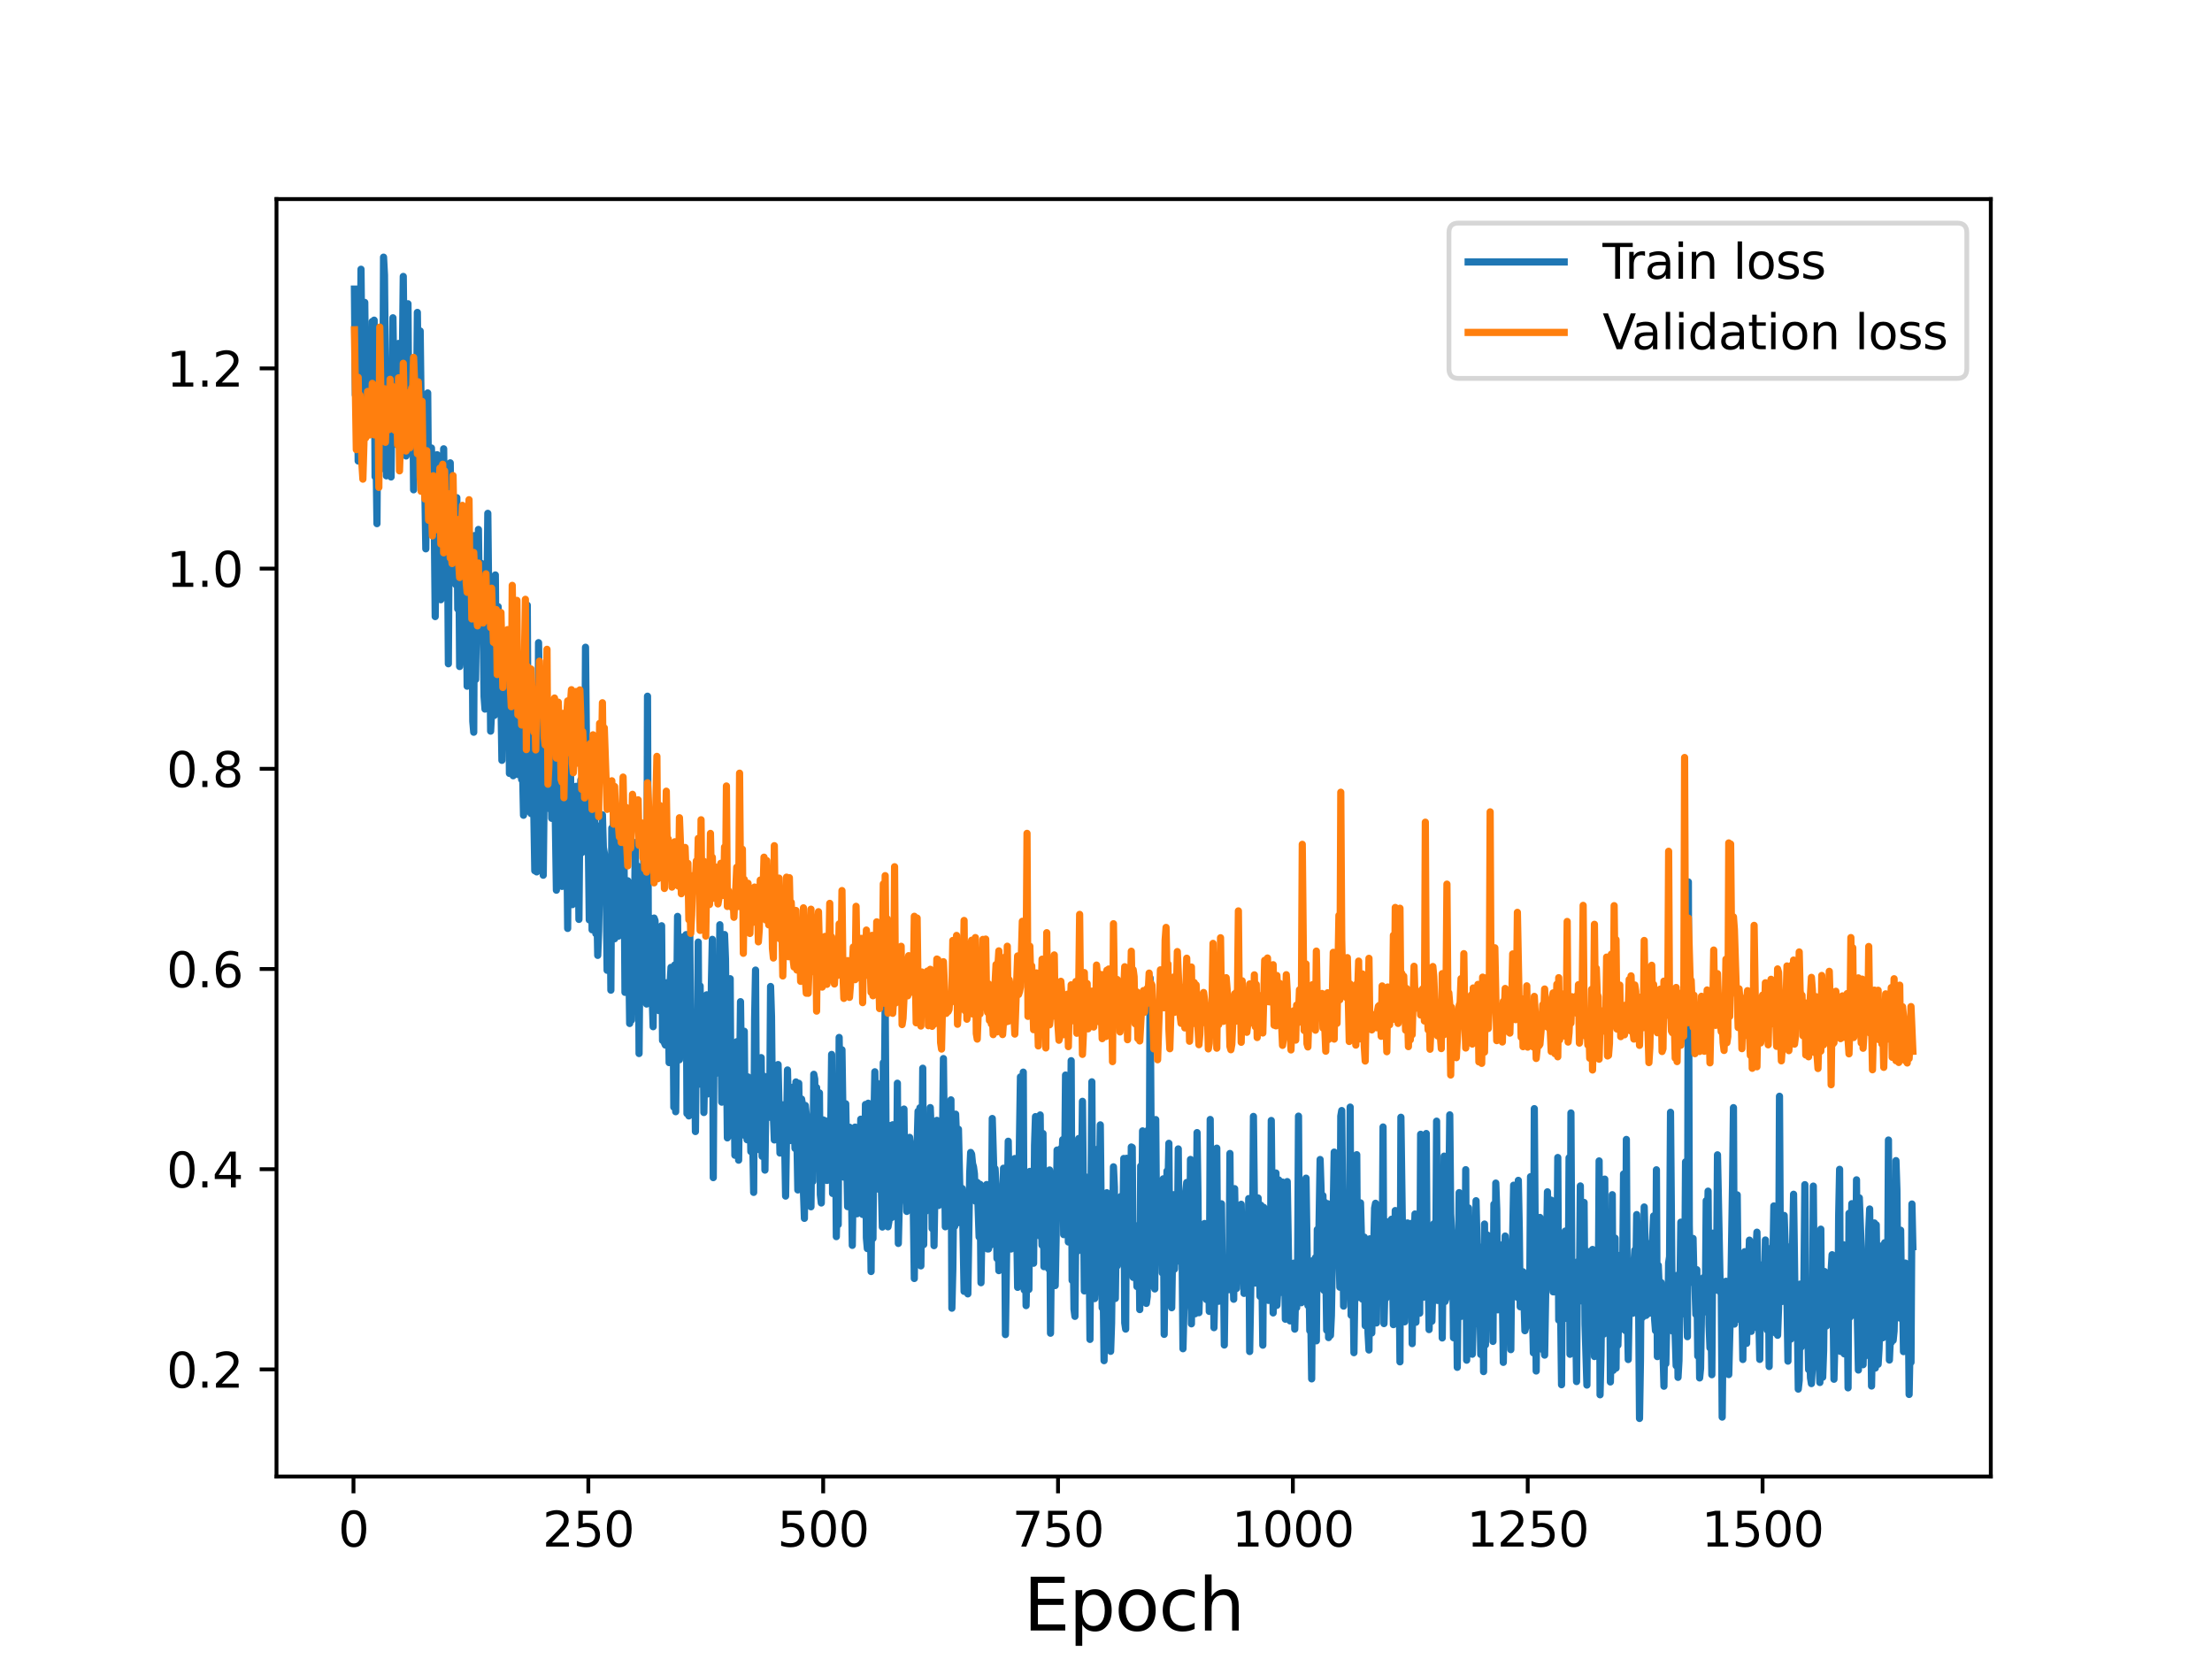 <?xml version="1.0" encoding="utf-8" standalone="no"?>
<!DOCTYPE svg PUBLIC "-//W3C//DTD SVG 1.1//EN"
  "http://www.w3.org/Graphics/SVG/1.1/DTD/svg11.dtd">
<svg height="345.6pt" version="1.1" viewBox="0 0 460.8 345.6" width="460.8pt" xmlns="http://www.w3.org/2000/svg" xmlns:xlink="http://www.w3.org/1999/xlink">
 <defs>
  <style type="text/css">*{stroke-linecap:butt;stroke-linejoin:round;}</style>
 </defs>
 <g id="figure_1">
  <g id="patch_1">
   <path d="M 0 345.6 
L 460.8 345.6 
L 460.8 0 
L 0 0 
z
" style="fill:#ffffff;"/>
  </g>
  <g id="axes_1">
   <g id="patch_2">
    <path d="M 57.6 307.584 
L 414.72 307.584 
L 414.72 41.472 
L 57.6 41.472 
z
" style="fill:#ffffff;"/>
   </g>
   <g id="matplotlib.axis_1">
    <g id="xtick_1">
     <g id="line2d_1">
      <defs>
       <path d="M 0 0 
L 0 3.5 
" id="md5b0ea7fd2" style="stroke:#000000;stroke-width:0.8;"/>
      </defs>
      <g>
       <use style="stroke:#000000;stroke-width:0.8;" x="73.637" xlink:href="#md5b0ea7fd2" y="307.584"/>
      </g>
     </g>
     <g id="text_1">
      <!-- 0 -->
      <g transform="translate(70.456 322.182)scale(0.1 -0.1)">
       <defs>
        <path d="M 2034 4250 
Q 1547 4250 1301 3770 
Q 1056 3291 1056 2328 
Q 1056 1369 1301 889 
Q 1547 409 2034 409 
Q 2525 409 2770 889 
Q 3016 1369 3016 2328 
Q 3016 3291 2770 3770 
Q 2525 4250 2034 4250 
z
M 2034 4750 
Q 2819 4750 3233 4129 
Q 3647 3509 3647 2328 
Q 3647 1150 3233 529 
Q 2819 -91 2034 -91 
Q 1250 -91 836 529 
Q 422 1150 422 2328 
Q 422 3509 836 4129 
Q 1250 4750 2034 4750 
z
" id="DejaVuSans-30" transform="scale(0.016)"/>
       </defs>
       <use xlink:href="#DejaVuSans-30"/>
      </g>
     </g>
    </g>
    <g id="xtick_2">
     <g id="line2d_2">
      <g>
       <use style="stroke:#000000;stroke-width:0.8;" x="122.56" xlink:href="#md5b0ea7fd2" y="307.584"/>
      </g>
     </g>
     <g id="text_2">
      <!-- 250 -->
      <g transform="translate(113.017 322.182)scale(0.1 -0.1)">
       <defs>
        <path d="M 1228 531 
L 3431 531 
L 3431 0 
L 469 0 
L 469 531 
Q 828 903 1448 1529 
Q 2069 2156 2228 2338 
Q 2531 2678 2651 2914 
Q 2772 3150 2772 3378 
Q 2772 3750 2511 3984 
Q 2250 4219 1831 4219 
Q 1534 4219 1204 4116 
Q 875 4013 500 3803 
L 500 4441 
Q 881 4594 1212 4672 
Q 1544 4750 1819 4750 
Q 2544 4750 2975 4387 
Q 3406 4025 3406 3419 
Q 3406 3131 3298 2873 
Q 3191 2616 2906 2266 
Q 2828 2175 2409 1742 
Q 1991 1309 1228 531 
z
" id="DejaVuSans-32" transform="scale(0.016)"/>
        <path d="M 691 4666 
L 3169 4666 
L 3169 4134 
L 1269 4134 
L 1269 2991 
Q 1406 3038 1543 3061 
Q 1681 3084 1819 3084 
Q 2600 3084 3056 2656 
Q 3513 2228 3513 1497 
Q 3513 744 3044 326 
Q 2575 -91 1722 -91 
Q 1428 -91 1123 -41 
Q 819 9 494 109 
L 494 744 
Q 775 591 1075 516 
Q 1375 441 1709 441 
Q 2250 441 2565 725 
Q 2881 1009 2881 1497 
Q 2881 1984 2565 2268 
Q 2250 2553 1709 2553 
Q 1456 2553 1204 2497 
Q 953 2441 691 2322 
L 691 4666 
z
" id="DejaVuSans-35" transform="scale(0.016)"/>
       </defs>
       <use xlink:href="#DejaVuSans-32"/>
       <use x="63.623" xlink:href="#DejaVuSans-35"/>
       <use x="127.246" xlink:href="#DejaVuSans-30"/>
      </g>
     </g>
    </g>
    <g id="xtick_3">
     <g id="line2d_3">
      <g>
       <use style="stroke:#000000;stroke-width:0.8;" x="171.483" xlink:href="#md5b0ea7fd2" y="307.584"/>
      </g>
     </g>
     <g id="text_3">
      <!-- 500 -->
      <g transform="translate(161.94 322.182)scale(0.1 -0.1)">
       <use xlink:href="#DejaVuSans-35"/>
       <use x="63.623" xlink:href="#DejaVuSans-30"/>
       <use x="127.246" xlink:href="#DejaVuSans-30"/>
      </g>
     </g>
    </g>
    <g id="xtick_4">
     <g id="line2d_4">
      <g>
       <use style="stroke:#000000;stroke-width:0.8;" x="220.407" xlink:href="#md5b0ea7fd2" y="307.584"/>
      </g>
     </g>
     <g id="text_4">
      <!-- 750 -->
      <g transform="translate(210.863 322.182)scale(0.1 -0.1)">
       <defs>
        <path d="M 525 4666 
L 3525 4666 
L 3525 4397 
L 1831 0 
L 1172 0 
L 2766 4134 
L 525 4134 
L 525 4666 
z
" id="DejaVuSans-37" transform="scale(0.016)"/>
       </defs>
       <use xlink:href="#DejaVuSans-37"/>
       <use x="63.623" xlink:href="#DejaVuSans-35"/>
       <use x="127.246" xlink:href="#DejaVuSans-30"/>
      </g>
     </g>
    </g>
    <g id="xtick_5">
     <g id="line2d_5">
      <g>
       <use style="stroke:#000000;stroke-width:0.8;" x="269.33" xlink:href="#md5b0ea7fd2" y="307.584"/>
      </g>
     </g>
     <g id="text_5">
      <!-- 1000 -->
      <g transform="translate(256.605 322.182)scale(0.1 -0.1)">
       <defs>
        <path d="M 794 531 
L 1825 531 
L 1825 4091 
L 703 3866 
L 703 4441 
L 1819 4666 
L 2450 4666 
L 2450 531 
L 3481 531 
L 3481 0 
L 794 0 
L 794 531 
z
" id="DejaVuSans-31" transform="scale(0.016)"/>
       </defs>
       <use xlink:href="#DejaVuSans-31"/>
       <use x="63.623" xlink:href="#DejaVuSans-30"/>
       <use x="127.246" xlink:href="#DejaVuSans-30"/>
       <use x="190.869" xlink:href="#DejaVuSans-30"/>
      </g>
     </g>
    </g>
    <g id="xtick_6">
     <g id="line2d_6">
      <g>
       <use style="stroke:#000000;stroke-width:0.8;" x="318.253" xlink:href="#md5b0ea7fd2" y="307.584"/>
      </g>
     </g>
     <g id="text_6">
      <!-- 1250 -->
      <g transform="translate(305.528 322.182)scale(0.1 -0.1)">
       <use xlink:href="#DejaVuSans-31"/>
       <use x="63.623" xlink:href="#DejaVuSans-32"/>
       <use x="127.246" xlink:href="#DejaVuSans-35"/>
       <use x="190.869" xlink:href="#DejaVuSans-30"/>
      </g>
     </g>
    </g>
    <g id="xtick_7">
     <g id="line2d_7">
      <g>
       <use style="stroke:#000000;stroke-width:0.8;" x="367.176" xlink:href="#md5b0ea7fd2" y="307.584"/>
      </g>
     </g>
     <g id="text_7">
      <!-- 1500 -->
      <g transform="translate(354.451 322.182)scale(0.1 -0.1)">
       <use xlink:href="#DejaVuSans-31"/>
       <use x="63.623" xlink:href="#DejaVuSans-35"/>
       <use x="127.246" xlink:href="#DejaVuSans-30"/>
       <use x="190.869" xlink:href="#DejaVuSans-30"/>
      </g>
     </g>
    </g>
    <g id="text_8">
     <!-- Epoch -->
     <g transform="translate(213.194 339.66)scale(0.15 -0.15)">
      <defs>
       <path d="M 628 4666 
L 3578 4666 
L 3578 4134 
L 1259 4134 
L 1259 2753 
L 3481 2753 
L 3481 2222 
L 1259 2222 
L 1259 531 
L 3634 531 
L 3634 0 
L 628 0 
L 628 4666 
z
" id="DejaVuSans-45" transform="scale(0.016)"/>
       <path d="M 1159 525 
L 1159 -1331 
L 581 -1331 
L 581 3500 
L 1159 3500 
L 1159 2969 
Q 1341 3281 1617 3432 
Q 1894 3584 2278 3584 
Q 2916 3584 3314 3078 
Q 3713 2572 3713 1747 
Q 3713 922 3314 415 
Q 2916 -91 2278 -91 
Q 1894 -91 1617 61 
Q 1341 213 1159 525 
z
M 3116 1747 
Q 3116 2381 2855 2742 
Q 2594 3103 2138 3103 
Q 1681 3103 1420 2742 
Q 1159 2381 1159 1747 
Q 1159 1113 1420 752 
Q 1681 391 2138 391 
Q 2594 391 2855 752 
Q 3116 1113 3116 1747 
z
" id="DejaVuSans-70" transform="scale(0.016)"/>
       <path d="M 1959 3097 
Q 1497 3097 1228 2736 
Q 959 2375 959 1747 
Q 959 1119 1226 758 
Q 1494 397 1959 397 
Q 2419 397 2687 759 
Q 2956 1122 2956 1747 
Q 2956 2369 2687 2733 
Q 2419 3097 1959 3097 
z
M 1959 3584 
Q 2709 3584 3137 3096 
Q 3566 2609 3566 1747 
Q 3566 888 3137 398 
Q 2709 -91 1959 -91 
Q 1206 -91 779 398 
Q 353 888 353 1747 
Q 353 2609 779 3096 
Q 1206 3584 1959 3584 
z
" id="DejaVuSans-6f" transform="scale(0.016)"/>
       <path d="M 3122 3366 
L 3122 2828 
Q 2878 2963 2633 3030 
Q 2388 3097 2138 3097 
Q 1578 3097 1268 2742 
Q 959 2388 959 1747 
Q 959 1106 1268 751 
Q 1578 397 2138 397 
Q 2388 397 2633 464 
Q 2878 531 3122 666 
L 3122 134 
Q 2881 22 2623 -34 
Q 2366 -91 2075 -91 
Q 1284 -91 818 406 
Q 353 903 353 1747 
Q 353 2603 823 3093 
Q 1294 3584 2113 3584 
Q 2378 3584 2631 3529 
Q 2884 3475 3122 3366 
z
" id="DejaVuSans-63" transform="scale(0.016)"/>
       <path d="M 3513 2113 
L 3513 0 
L 2938 0 
L 2938 2094 
Q 2938 2591 2744 2837 
Q 2550 3084 2163 3084 
Q 1697 3084 1428 2787 
Q 1159 2491 1159 1978 
L 1159 0 
L 581 0 
L 581 4863 
L 1159 4863 
L 1159 2956 
Q 1366 3272 1645 3428 
Q 1925 3584 2291 3584 
Q 2894 3584 3203 3211 
Q 3513 2838 3513 2113 
z
" id="DejaVuSans-68" transform="scale(0.016)"/>
      </defs>
      <use xlink:href="#DejaVuSans-45"/>
      <use x="63.184" xlink:href="#DejaVuSans-70"/>
      <use x="126.66" xlink:href="#DejaVuSans-6f"/>
      <use x="187.842" xlink:href="#DejaVuSans-63"/>
      <use x="242.822" xlink:href="#DejaVuSans-68"/>
     </g>
    </g>
   </g>
   <g id="matplotlib.axis_2">
    <g id="ytick_1">
     <g id="line2d_8">
      <defs>
       <path d="M 0 0 
L -3.5 0 
" id="m4314ce72a3" style="stroke:#000000;stroke-width:0.8;"/>
      </defs>
      <g>
       <use style="stroke:#000000;stroke-width:0.8;" x="57.6" xlink:href="#m4314ce72a3" y="285.277"/>
      </g>
     </g>
     <g id="text_9">
      <!-- 0.2 -->
      <g transform="translate(34.697 289.076)scale(0.1 -0.1)">
       <defs>
        <path d="M 684 794 
L 1344 794 
L 1344 0 
L 684 0 
L 684 794 
z
" id="DejaVuSans-2e" transform="scale(0.016)"/>
       </defs>
       <use xlink:href="#DejaVuSans-30"/>
       <use x="63.623" xlink:href="#DejaVuSans-2e"/>
       <use x="95.41" xlink:href="#DejaVuSans-32"/>
      </g>
     </g>
    </g>
    <g id="ytick_2">
     <g id="line2d_9">
      <g>
       <use style="stroke:#000000;stroke-width:0.8;" x="57.6" xlink:href="#m4314ce72a3" y="243.57"/>
      </g>
     </g>
     <g id="text_10">
      <!-- 0.4 -->
      <g transform="translate(34.697 247.369)scale(0.1 -0.1)">
       <defs>
        <path d="M 2419 4116 
L 825 1625 
L 2419 1625 
L 2419 4116 
z
M 2253 4666 
L 3047 4666 
L 3047 1625 
L 3713 1625 
L 3713 1100 
L 3047 1100 
L 3047 0 
L 2419 0 
L 2419 1100 
L 313 1100 
L 313 1709 
L 2253 4666 
z
" id="DejaVuSans-34" transform="scale(0.016)"/>
       </defs>
       <use xlink:href="#DejaVuSans-30"/>
       <use x="63.623" xlink:href="#DejaVuSans-2e"/>
       <use x="95.41" xlink:href="#DejaVuSans-34"/>
      </g>
     </g>
    </g>
    <g id="ytick_3">
     <g id="line2d_10">
      <g>
       <use style="stroke:#000000;stroke-width:0.8;" x="57.6" xlink:href="#m4314ce72a3" y="201.863"/>
      </g>
     </g>
     <g id="text_11">
      <!-- 0.6 -->
      <g transform="translate(34.697 205.662)scale(0.1 -0.1)">
       <defs>
        <path d="M 2113 2584 
Q 1688 2584 1439 2293 
Q 1191 2003 1191 1497 
Q 1191 994 1439 701 
Q 1688 409 2113 409 
Q 2538 409 2786 701 
Q 3034 994 3034 1497 
Q 3034 2003 2786 2293 
Q 2538 2584 2113 2584 
z
M 3366 4563 
L 3366 3988 
Q 3128 4100 2886 4159 
Q 2644 4219 2406 4219 
Q 1781 4219 1451 3797 
Q 1122 3375 1075 2522 
Q 1259 2794 1537 2939 
Q 1816 3084 2150 3084 
Q 2853 3084 3261 2657 
Q 3669 2231 3669 1497 
Q 3669 778 3244 343 
Q 2819 -91 2113 -91 
Q 1303 -91 875 529 
Q 447 1150 447 2328 
Q 447 3434 972 4092 
Q 1497 4750 2381 4750 
Q 2619 4750 2861 4703 
Q 3103 4656 3366 4563 
z
" id="DejaVuSans-36" transform="scale(0.016)"/>
       </defs>
       <use xlink:href="#DejaVuSans-30"/>
       <use x="63.623" xlink:href="#DejaVuSans-2e"/>
       <use x="95.41" xlink:href="#DejaVuSans-36"/>
      </g>
     </g>
    </g>
    <g id="ytick_4">
     <g id="line2d_11">
      <g>
       <use style="stroke:#000000;stroke-width:0.8;" x="57.6" xlink:href="#m4314ce72a3" y="160.155"/>
      </g>
     </g>
     <g id="text_12">
      <!-- 0.8 -->
      <g transform="translate(34.697 163.954)scale(0.1 -0.1)">
       <defs>
        <path d="M 2034 2216 
Q 1584 2216 1326 1975 
Q 1069 1734 1069 1313 
Q 1069 891 1326 650 
Q 1584 409 2034 409 
Q 2484 409 2743 651 
Q 3003 894 3003 1313 
Q 3003 1734 2745 1975 
Q 2488 2216 2034 2216 
z
M 1403 2484 
Q 997 2584 770 2862 
Q 544 3141 544 3541 
Q 544 4100 942 4425 
Q 1341 4750 2034 4750 
Q 2731 4750 3128 4425 
Q 3525 4100 3525 3541 
Q 3525 3141 3298 2862 
Q 3072 2584 2669 2484 
Q 3125 2378 3379 2068 
Q 3634 1759 3634 1313 
Q 3634 634 3220 271 
Q 2806 -91 2034 -91 
Q 1263 -91 848 271 
Q 434 634 434 1313 
Q 434 1759 690 2068 
Q 947 2378 1403 2484 
z
M 1172 3481 
Q 1172 3119 1398 2916 
Q 1625 2713 2034 2713 
Q 2441 2713 2670 2916 
Q 2900 3119 2900 3481 
Q 2900 3844 2670 4047 
Q 2441 4250 2034 4250 
Q 1625 4250 1398 4047 
Q 1172 3844 1172 3481 
z
" id="DejaVuSans-38" transform="scale(0.016)"/>
       </defs>
       <use xlink:href="#DejaVuSans-30"/>
       <use x="63.623" xlink:href="#DejaVuSans-2e"/>
       <use x="95.41" xlink:href="#DejaVuSans-38"/>
      </g>
     </g>
    </g>
    <g id="ytick_5">
     <g id="line2d_12">
      <g>
       <use style="stroke:#000000;stroke-width:0.8;" x="57.6" xlink:href="#m4314ce72a3" y="118.448"/>
      </g>
     </g>
     <g id="text_13">
      <!-- 1.0 -->
      <g transform="translate(34.697 122.247)scale(0.1 -0.1)">
       <use xlink:href="#DejaVuSans-31"/>
       <use x="63.623" xlink:href="#DejaVuSans-2e"/>
       <use x="95.41" xlink:href="#DejaVuSans-30"/>
      </g>
     </g>
    </g>
    <g id="ytick_6">
     <g id="line2d_13">
      <g>
       <use style="stroke:#000000;stroke-width:0.8;" x="57.6" xlink:href="#m4314ce72a3" y="76.741"/>
      </g>
     </g>
     <g id="text_14">
      <!-- 1.2 -->
      <g transform="translate(34.697 80.54)scale(0.1 -0.1)">
       <use xlink:href="#DejaVuSans-31"/>
       <use x="63.623" xlink:href="#DejaVuSans-2e"/>
       <use x="95.41" xlink:href="#DejaVuSans-32"/>
      </g>
     </g>
    </g>
   </g>
   <g id="line2d_14">
    <path clip-path="url(#p17048c4cc9)" d="M 73.833 60.224 
L 74.028 82.282 
L 74.224 66.608 
L 74.42 72.482 
L 74.615 96.031 
L 74.811 89.351 
L 75.007 87.217 
L 75.203 56.091 
L 75.594 94.196 
L 75.79 85.822 
L 75.985 62.996 
L 76.181 81.307 
L 76.377 80.469 
L 76.572 84.285 
L 76.768 75.603 
L 76.964 84.525 
L 77.16 85.803 
L 77.355 85.189 
L 77.551 66.971 
L 77.747 81.206 
L 77.942 66.696 
L 78.138 99.298 
L 78.334 94.382 
L 78.529 109.089 
L 78.725 78.398 
L 78.921 92.603 
L 79.116 68.963 
L 79.312 84.623 
L 79.508 74.861 
L 79.704 97.611 
L 79.899 53.568 
L 80.095 57.282 
L 80.486 99.126 
L 80.682 75.475 
L 80.878 88.833 
L 81.073 81.499 
L 81.269 94.772 
L 81.465 99.362 
L 81.856 66.202 
L 82.052 79.488 
L 82.248 79.309 
L 82.443 86.994 
L 82.639 86.032 
L 82.835 92.717 
L 83.03 71.545 
L 83.226 89.438 
L 83.422 74.393 
L 83.617 92.834 
L 84.009 57.586 
L 84.204 76.391 
L 84.4 82.189 
L 84.596 94.989 
L 84.792 68.876 
L 84.987 63.275 
L 85.183 89.544 
L 85.574 80.005 
L 85.77 92.144 
L 85.966 80.022 
L 86.161 102.037 
L 86.357 74.887 
L 86.553 85.589 
L 86.748 86.69 
L 86.944 65.08 
L 87.14 80.845 
L 87.531 68.947 
L 87.923 100.749 
L 88.118 97.88 
L 88.314 90.406 
L 88.705 114.334 
L 88.901 90.709 
L 89.097 81.856 
L 89.292 104.633 
L 89.488 104.156 
L 89.684 103.988 
L 89.88 93.321 
L 90.271 109.432 
L 90.467 108.908 
L 90.662 128.446 
L 91.054 94.723 
L 91.249 113.189 
L 91.445 107.121 
L 91.641 110.542 
L 91.836 124.937 
L 92.228 111.182 
L 92.424 93.492 
L 92.619 112.865 
L 92.815 105.222 
L 93.011 109.383 
L 93.206 109.634 
L 93.402 138.279 
L 93.598 107.589 
L 93.793 96.42 
L 93.989 115.354 
L 94.185 109.494 
L 94.38 120.866 
L 94.576 112.715 
L 94.772 121.398 
L 94.968 121.806 
L 95.163 103.677 
L 95.359 126.87 
L 95.555 112.066 
L 95.75 138.85 
L 95.946 135.707 
L 96.142 122.693 
L 96.337 123.627 
L 96.533 114.129 
L 96.729 136.279 
L 96.924 118.199 
L 97.12 120.898 
L 97.316 142.947 
L 97.707 110.771 
L 97.903 117.419 
L 98.099 140.074 
L 98.294 122.889 
L 98.49 150.27 
L 98.686 152.539 
L 98.881 111.566 
L 99.077 141.565 
L 99.273 126.909 
L 99.468 132.169 
L 99.664 110.291 
L 99.86 126.337 
L 100.056 125.021 
L 100.251 117.338 
L 100.447 133.243 
L 100.643 131.673 
L 100.838 145.111 
L 101.034 147.721 
L 101.23 130.434 
L 101.425 126.253 
L 101.621 106.937 
L 101.817 125.432 
L 102.013 131.541 
L 102.208 152.311 
L 102.404 148.173 
L 102.6 130.646 
L 102.795 148.936 
L 102.991 149.037 
L 103.187 119.772 
L 103.382 141.008 
L 103.578 136.077 
L 103.774 126.374 
L 103.969 142.223 
L 104.165 139.06 
L 104.361 146.12 
L 104.557 158.393 
L 104.752 143.345 
L 104.948 152.313 
L 105.144 154.181 
L 105.339 137.92 
L 105.535 152.099 
L 105.731 147.08 
L 105.926 133.937 
L 106.122 161.114 
L 106.318 133.525 
L 106.513 137.086 
L 106.709 137.688 
L 106.905 161.604 
L 107.101 149.73 
L 107.296 148.398 
L 107.492 135.103 
L 107.688 154.057 
L 107.883 161.35 
L 108.275 142.05 
L 108.47 147.87 
L 108.666 162.394 
L 108.862 160.66 
L 109.057 169.835 
L 109.253 148.009 
L 109.449 143.673 
L 109.84 126.067 
L 110.036 161.829 
L 110.232 169.07 
L 110.427 140.865 
L 110.623 169.487 
L 110.819 150.73 
L 111.014 157.837 
L 111.406 181.393 
L 111.601 154.852 
L 111.797 181.635 
L 111.993 175.58 
L 112.189 133.879 
L 112.384 145.384 
L 112.776 178.313 
L 112.971 156.274 
L 113.167 182.326 
L 113.363 164.774 
L 113.558 161.416 
L 113.754 155.441 
L 113.95 161.771 
L 114.145 157.505 
L 114.537 168.52 
L 114.733 156.128 
L 114.928 170.472 
L 115.124 147.337 
L 115.32 159.637 
L 115.515 159.662 
L 115.907 185.444 
L 116.298 159.395 
L 116.494 168.495 
L 116.689 152.722 
L 116.885 151.707 
L 117.081 184.661 
L 117.277 165.546 
L 117.668 183.472 
L 118.059 171.655 
L 118.255 193.409 
L 118.451 158.914 
L 118.646 156.051 
L 118.842 160.116 
L 119.233 188.454 
L 119.429 171 
L 119.625 164.215 
L 119.821 172.318 
L 120.016 163.803 
L 120.212 174.399 
L 120.408 171.28 
L 120.603 191.529 
L 120.799 169.079 
L 120.995 162.46 
L 121.19 177.629 
L 121.386 177.483 
L 121.582 161.763 
L 121.777 170.237 
L 121.973 134.832 
L 122.365 175.932 
L 122.56 175.84 
L 122.756 191.631 
L 122.952 190.166 
L 123.147 154.287 
L 123.343 193.691 
L 123.734 164.639 
L 123.93 174.484 
L 124.126 194.505 
L 124.321 188.211 
L 124.517 199.025 
L 124.713 194.004 
L 125.104 171.948 
L 125.3 180.386 
L 125.496 169.736 
L 125.691 176.536 
L 125.887 177.629 
L 126.083 179.627 
L 126.278 185.598 
L 126.474 202.129 
L 126.866 194.856 
L 127.061 183.324 
L 127.257 206.269 
L 127.453 172.506 
L 127.648 180.782 
L 127.844 166.44 
L 128.04 195.564 
L 128.235 181.853 
L 128.431 188.775 
L 128.627 175.321 
L 128.822 195.02 
L 129.018 187.681 
L 129.214 184.877 
L 129.41 174.054 
L 129.605 182.723 
L 129.801 182.328 
L 129.997 178.502 
L 130.192 206.729 
L 130.388 203.171 
L 130.779 183.484 
L 131.171 213.212 
L 131.366 192.576 
L 131.562 212.509 
L 131.758 201.194 
L 131.954 204.069 
L 132.149 193.065 
L 132.345 175.502 
L 132.541 196.756 
L 132.736 180.357 
L 132.932 183.259 
L 133.128 219.469 
L 133.323 196.687 
L 133.715 187.369 
L 133.91 207.929 
L 134.106 178.302 
L 134.302 196.349 
L 134.498 200.626 
L 134.693 209.16 
L 134.889 145.031 
L 135.085 203.192 
L 135.28 204.321 
L 135.476 191.241 
L 135.672 207.717 
L 135.867 207.987 
L 136.063 213.883 
L 136.259 191.251 
L 136.454 191.782 
L 136.65 201.208 
L 136.846 194.472 
L 137.042 193.857 
L 137.237 210.518 
L 137.433 200.376 
L 137.629 198.416 
L 137.824 192.849 
L 138.02 216.751 
L 138.216 210.637 
L 138.411 217.25 
L 138.607 217.706 
L 138.803 204.73 
L 138.998 207.993 
L 139.194 205.719 
L 139.39 221.365 
L 139.586 205.233 
L 139.781 201.514 
L 139.977 203.037 
L 140.173 205.715 
L 140.368 230.645 
L 140.564 201.009 
L 140.76 231.591 
L 141.151 190.902 
L 141.347 215.552 
L 141.542 220.765 
L 141.738 210.477 
L 141.934 214.41 
L 142.325 195.159 
L 142.521 216.451 
L 142.717 210.758 
L 142.912 194.698 
L 143.108 231.986 
L 143.304 216.464 
L 143.499 232.463 
L 143.695 194.441 
L 143.891 219.881 
L 144.086 210.971 
L 144.282 228.165 
L 144.478 226.25 
L 144.674 218.754 
L 144.869 235.72 
L 145.065 215.279 
L 145.261 216.048 
L 145.456 196.251 
L 145.652 225.855 
L 145.848 205.387 
L 146.043 222.413 
L 146.239 220.516 
L 146.435 210.147 
L 146.63 231.756 
L 146.826 221.323 
L 147.022 218.467 
L 147.218 207.238 
L 147.413 227.888 
L 147.805 214.791 
L 148 227.4 
L 148.196 204.907 
L 148.392 195.683 
L 148.587 245.323 
L 148.783 208.515 
L 148.979 223.741 
L 149.174 204.711 
L 149.37 212.129 
L 149.566 211.279 
L 149.762 216.559 
L 149.957 192.638 
L 150.349 229.6 
L 150.544 219.536 
L 150.74 219.631 
L 150.936 194.68 
L 151.131 199.746 
L 151.523 237.044 
L 151.719 221.643 
L 151.914 219.526 
L 152.11 203.883 
L 152.306 236.512 
L 152.501 219.298 
L 152.697 226.769 
L 152.893 219.179 
L 153.088 240.663 
L 153.284 222.254 
L 153.48 217.001 
L 153.675 224.743 
L 153.871 241.686 
L 154.263 208.667 
L 154.458 223.329 
L 154.654 229.648 
L 154.85 229.861 
L 155.045 214.832 
L 155.241 236.613 
L 155.437 230.796 
L 155.632 237.43 
L 155.828 224.341 
L 156.024 224.669 
L 156.219 230.094 
L 156.415 239.883 
L 156.611 239.917 
L 156.807 237.409 
L 157.002 248.398 
L 157.198 212.436 
L 157.394 202.087 
L 157.589 235.711 
L 157.785 231.093 
L 157.981 239.463 
L 158.176 224.691 
L 158.372 220.65 
L 158.568 220.322 
L 158.763 240.884 
L 158.959 224.662 
L 159.155 224.195 
L 159.351 243.757 
L 159.546 227.722 
L 159.742 232.279 
L 159.938 225.022 
L 160.133 224.13 
L 160.329 232.752 
L 160.525 205.504 
L 160.72 211.759 
L 160.916 231.404 
L 161.112 232.504 
L 161.307 237.474 
L 161.503 226.081 
L 161.699 228.46 
L 161.895 223.657 
L 162.09 221.764 
L 162.482 240.202 
L 162.677 239.264 
L 163.069 230.156 
L 163.264 236.329 
L 163.46 238.235 
L 163.656 249.167 
L 164.047 222.896 
L 164.243 231.587 
L 164.439 232.597 
L 164.634 237.591 
L 165.026 235.169 
L 165.221 226.457 
L 165.613 239.233 
L 165.808 225.385 
L 166.2 247.886 
L 166.395 225.667 
L 166.591 237.558 
L 166.787 237.393 
L 166.983 228.951 
L 167.178 230.17 
L 167.374 248.291 
L 167.57 253.804 
L 167.765 230.29 
L 167.961 232.178 
L 168.157 238.511 
L 168.352 238.816 
L 168.548 242.571 
L 168.744 235.445 
L 168.939 251.397 
L 169.135 232.902 
L 169.331 246.115 
L 169.527 223.793 
L 169.722 224.78 
L 169.918 238.699 
L 170.114 226.556 
L 170.309 238.102 
L 170.505 236.147 
L 170.701 227.664 
L 170.896 248.871 
L 171.092 250.604 
L 171.288 235.234 
L 171.483 233.296 
L 171.679 235.536 
L 171.875 233.458 
L 172.071 236.32 
L 172.266 245.911 
L 172.658 243.529 
L 172.853 241.815 
L 173.049 235.497 
L 173.245 219.656 
L 173.44 248.617 
L 173.636 244.798 
L 173.832 233.625 
L 174.028 231.107 
L 174.223 257.614 
L 174.419 247.327 
L 174.615 255.111 
L 174.81 216.119 
L 175.006 229.444 
L 175.397 218.686 
L 175.789 245.219 
L 176.18 229.935 
L 176.572 251.363 
L 176.767 235.958 
L 176.963 234.817 
L 177.159 248.195 
L 177.354 246.362 
L 177.55 259.434 
L 177.746 243.399 
L 177.941 242.951 
L 178.137 234.792 
L 178.333 249.468 
L 178.528 252.858 
L 178.724 246.021 
L 178.92 249.074 
L 179.116 245.912 
L 179.311 233.15 
L 179.507 238.42 
L 179.703 252.996 
L 179.898 233.933 
L 180.094 249.384 
L 180.29 230.082 
L 180.485 257.856 
L 180.681 260.104 
L 180.877 229.818 
L 181.072 237.353 
L 181.464 264.88 
L 181.66 240.563 
L 181.855 257.991 
L 182.051 233.448 
L 182.247 223.273 
L 182.442 233.147 
L 182.638 225.591 
L 183.029 247.735 
L 183.225 231.792 
L 183.812 255.613 
L 184.008 221.372 
L 184.204 230.548 
L 184.399 208.382 
L 184.595 239.634 
L 184.791 237.128 
L 184.986 255.566 
L 185.182 254.411 
L 185.378 234.479 
L 185.769 253.635 
L 185.965 234.309 
L 186.16 240.531 
L 186.356 241.013 
L 186.552 240.548 
L 186.748 249.312 
L 186.943 225.652 
L 187.139 259.029 
L 187.335 251.022 
L 187.53 248.539 
L 187.726 232.664 
L 187.922 231.517 
L 188.117 244.265 
L 188.313 231.036 
L 188.509 248.914 
L 188.704 240.38 
L 188.9 252.359 
L 189.096 241.057 
L 189.292 241.78 
L 189.487 236.932 
L 189.683 238.831 
L 189.879 242.62 
L 190.074 238.99 
L 190.466 266.334 
L 190.661 246.809 
L 190.857 245.628 
L 191.248 231.5 
L 191.444 262.523 
L 191.64 230.766 
L 191.836 263.706 
L 192.227 222.526 
L 192.423 259.271 
L 192.618 238.761 
L 192.814 252.361 
L 193.01 252.042 
L 193.205 240.47 
L 193.401 251.041 
L 193.597 248.233 
L 193.792 230.732 
L 193.988 235.998 
L 194.184 255.931 
L 194.38 243.054 
L 194.575 259.493 
L 194.967 234.921 
L 195.162 233.392 
L 195.358 233.591 
L 195.554 251.119 
L 195.749 242.671 
L 195.945 241.801 
L 196.141 244.304 
L 196.336 237.673 
L 196.532 220.516 
L 196.924 255.561 
L 197.119 249.622 
L 197.315 239.885 
L 197.511 249.385 
L 197.706 249.677 
L 197.902 244.049 
L 198.098 229.119 
L 198.293 272.522 
L 198.489 264.518 
L 198.685 247.422 
L 198.881 255.466 
L 199.076 232.098 
L 199.272 237.34 
L 199.468 254.739 
L 199.663 235.238 
L 200.055 252.213 
L 200.25 254.774 
L 200.446 247.574 
L 200.837 269.018 
L 201.033 257.042 
L 201.229 253.817 
L 201.425 248.438 
L 201.62 269.54 
L 202.012 244.397 
L 202.207 240.075 
L 202.403 240.421 
L 202.599 242.409 
L 202.794 243.06 
L 202.99 244.537 
L 203.186 250.208 
L 203.577 246.314 
L 203.969 257.684 
L 204.164 246.709 
L 204.36 267.216 
L 204.556 255.606 
L 204.751 259.052 
L 204.947 259.077 
L 205.143 250.784 
L 205.338 254.781 
L 205.534 246.759 
L 205.73 260.183 
L 205.925 260.179 
L 206.121 248.854 
L 206.317 259.415 
L 206.513 257.959 
L 206.708 233.003 
L 207.1 246.205 
L 207.295 243.473 
L 207.491 246.586 
L 207.687 262.165 
L 207.882 253.553 
L 208.078 264.698 
L 208.274 259.605 
L 208.469 250.223 
L 208.665 255.218 
L 208.861 253.881 
L 209.057 243.358 
L 209.252 247.765 
L 209.448 278.018 
L 210.035 237.74 
L 210.231 250.817 
L 210.426 252.643 
L 210.622 260.196 
L 210.818 257.005 
L 211.013 258.057 
L 211.209 245.012 
L 211.405 241.339 
L 211.601 257.9 
L 211.796 255.554 
L 211.992 268.182 
L 212.383 236.668 
L 212.579 224.336 
L 212.775 257.235 
L 212.97 247.585 
L 213.166 223.346 
L 213.362 268.732 
L 213.557 251.139 
L 213.753 271.983 
L 213.949 262.888 
L 214.145 245.43 
L 214.34 268.612 
L 214.536 244.018 
L 214.732 256.575 
L 215.123 249.882 
L 215.319 263.159 
L 215.514 238.546 
L 215.71 232.608 
L 215.906 249.795 
L 216.101 251.555 
L 216.297 250.723 
L 216.493 257.419 
L 216.689 232.265 
L 216.884 251.579 
L 217.08 259.399 
L 217.276 236.131 
L 217.471 263.87 
L 217.667 247.276 
L 217.863 250.951 
L 218.058 245.28 
L 218.45 264.314 
L 218.645 243.728 
L 218.841 277.737 
L 219.037 258.685 
L 219.624 244.494 
L 219.82 267.808 
L 220.015 257.757 
L 220.211 239.579 
L 220.407 245.109 
L 220.602 240.905 
L 220.798 243.234 
L 220.994 239.254 
L 221.189 242.131 
L 221.385 237.409 
L 221.581 257.192 
L 221.777 245.368 
L 221.972 223.955 
L 222.168 256.289 
L 222.364 245.319 
L 222.559 258.733 
L 222.951 240.597 
L 223.146 220.96 
L 223.342 266.727 
L 223.538 257.438 
L 223.733 272.722 
L 223.929 274.223 
L 224.125 254.338 
L 224.321 250.954 
L 224.516 260.602 
L 224.712 237.171 
L 224.908 254.73 
L 225.299 246.288 
L 225.495 229.425 
L 225.886 268.923 
L 226.082 245.119 
L 226.278 266.097 
L 226.473 262.77 
L 226.669 262.044 
L 226.865 256.994 
L 227.06 279.022 
L 227.452 225.363 
L 227.647 261.056 
L 228.039 270.519 
L 228.234 266.202 
L 228.43 265.093 
L 228.626 239.413 
L 229.017 248.803 
L 229.213 234.329 
L 229.604 272.432 
L 229.8 267.329 
L 229.996 283.45 
L 230.387 251.033 
L 230.583 248.469 
L 230.778 258.135 
L 230.974 258.935 
L 231.17 263.028 
L 231.366 281.507 
L 231.561 275.708 
L 231.953 243.069 
L 232.148 247.294 
L 232.344 270.497 
L 232.54 256.875 
L 232.735 263.71 
L 232.931 251.95 
L 233.127 252.218 
L 233.322 257.616 
L 233.518 249.229 
L 233.714 253.036 
L 233.91 254.435 
L 234.105 241.331 
L 234.301 275.577 
L 234.497 276.875 
L 234.692 241.3 
L 234.888 241.848 
L 235.279 252.225 
L 235.475 263.549 
L 235.671 238.94 
L 235.866 239.041 
L 236.062 266.101 
L 236.258 258.897 
L 236.454 257.503 
L 236.649 261.246 
L 236.845 268.015 
L 237.041 256.532 
L 237.236 255.193 
L 237.432 272.812 
L 237.628 242.915 
L 237.823 256.74 
L 238.019 235.586 
L 238.215 265.323 
L 238.41 260.627 
L 238.606 259.597 
L 238.802 271.523 
L 238.998 270.075 
L 239.193 235.38 
L 239.389 252.96 
L 239.585 203.706 
L 239.976 265.285 
L 240.172 257.998 
L 240.367 267.962 
L 240.563 268.512 
L 240.759 233.229 
L 240.954 257.626 
L 241.15 262.834 
L 241.737 248.23 
L 242.129 265.174 
L 242.324 245.573 
L 242.52 277.972 
L 242.716 260.997 
L 242.911 265.875 
L 243.107 243.939 
L 243.303 247.601 
L 243.498 238.172 
L 243.694 263.265 
L 244.086 272.424 
L 244.477 248.876 
L 244.673 264.375 
L 244.868 257.666 
L 245.26 259.374 
L 245.455 239.338 
L 245.651 262.626 
L 245.847 262.78 
L 246.238 259.469 
L 246.434 280.969 
L 246.63 273.104 
L 246.825 270.333 
L 247.021 248.189 
L 247.217 246.33 
L 247.412 251.096 
L 247.608 268.714 
L 247.804 264.646 
L 247.999 241.535 
L 248.195 275.78 
L 248.391 255.654 
L 248.587 268.825 
L 248.782 263.654 
L 248.978 273.678 
L 249.174 259.935 
L 249.369 235.938 
L 249.565 249.283 
L 249.761 273.463 
L 250.152 259.422 
L 250.543 260.969 
L 250.739 266.064 
L 250.935 254.877 
L 251.131 257.138 
L 251.326 270.723 
L 251.522 258.26 
L 251.718 255.516 
L 251.913 273.188 
L 252.109 233.205 
L 252.305 259.961 
L 252.5 246.215 
L 252.696 251.301 
L 252.892 276.578 
L 253.087 268.071 
L 253.283 269.907 
L 253.479 239.181 
L 253.675 266.689 
L 253.87 271.081 
L 254.066 263.623 
L 254.262 261.606 
L 254.457 250.772 
L 254.653 268.87 
L 254.849 262.782 
L 255.044 280.19 
L 255.24 263.987 
L 255.436 266.868 
L 255.631 262.469 
L 255.827 264.765 
L 256.023 268.666 
L 256.219 240.285 
L 256.414 266.564 
L 256.61 267.312 
L 256.806 263.476 
L 257.001 270.658 
L 257.197 247.619 
L 257.588 268.411 
L 257.784 258.987 
L 257.98 266.579 
L 258.175 255.278 
L 258.371 261.576 
L 258.567 250.873 
L 258.763 262.102 
L 258.958 260.885 
L 259.154 269.437 
L 259.35 262.259 
L 259.545 269.021 
L 259.741 255.953 
L 259.937 264.285 
L 260.132 249.682 
L 260.328 281.549 
L 260.719 258.677 
L 260.915 263.199 
L 261.111 232.571 
L 261.502 267.281 
L 261.698 266.978 
L 261.894 253.244 
L 262.089 249.558 
L 262.481 270.056 
L 262.676 251.072 
L 263.068 280.224 
L 263.263 251.52 
L 263.459 269.52 
L 263.655 261.937 
L 264.046 256.417 
L 264.242 270.898 
L 264.438 258.477 
L 264.633 267.347 
L 264.829 233.417 
L 265.22 273.505 
L 265.416 268 
L 265.612 247.78 
L 265.807 244.356 
L 266.003 271.927 
L 266.199 268.527 
L 266.395 245.811 
L 266.59 260.288 
L 266.786 259.924 
L 266.982 269.228 
L 267.177 246.248 
L 267.373 261.372 
L 267.569 260.157 
L 267.764 274.816 
L 268.156 246.147 
L 268.547 269.702 
L 268.743 275.169 
L 268.939 273.045 
L 269.134 264.842 
L 269.33 265.767 
L 269.526 263.14 
L 269.721 276.883 
L 269.917 268.79 
L 270.113 272.415 
L 270.308 265.366 
L 270.504 232.512 
L 270.7 266.454 
L 271.091 271.382 
L 271.287 259.711 
L 271.678 265.473 
L 271.874 258.583 
L 272.07 245.431 
L 272.461 271.957 
L 272.657 264.236 
L 272.852 277.204 
L 273.048 273.52 
L 273.244 287.247 
L 273.44 262.639 
L 273.635 262.635 
L 273.831 277.833 
L 274.027 261.997 
L 274.222 279.322 
L 274.418 256.135 
L 274.614 265.043 
L 275.005 241.547 
L 275.201 247.782 
L 275.396 260.604 
L 275.592 249.067 
L 275.788 268.802 
L 275.984 250.459 
L 276.375 277.116 
L 276.571 250.754 
L 276.766 278.647 
L 276.962 266.235 
L 277.158 278.188 
L 277.353 274.089 
L 277.94 240.004 
L 278.332 243.845 
L 278.528 251.671 
L 278.723 254.736 
L 278.919 259.851 
L 279.115 268.152 
L 279.31 232.504 
L 279.506 231.346 
L 279.897 272.09 
L 280.093 266.509 
L 280.289 268.894 
L 280.484 248.76 
L 280.68 265.648 
L 280.876 254.415 
L 281.072 264.147 
L 281.267 230.629 
L 281.463 273.985 
L 281.659 251.637 
L 282.05 281.787 
L 282.637 240.543 
L 282.833 270.297 
L 283.224 264.022 
L 283.42 250.578 
L 283.616 257.804 
L 283.811 270.646 
L 284.203 257.711 
L 284.398 276.177 
L 284.594 264.246 
L 284.79 259.98 
L 284.985 277.669 
L 285.181 281.23 
L 285.377 258.063 
L 285.572 261.424 
L 285.768 277.688 
L 286.355 251.671 
L 286.551 250.664 
L 286.747 275.593 
L 286.942 258.805 
L 287.138 257.617 
L 287.529 261.713 
L 287.725 267.195 
L 287.921 264.595 
L 288.116 234.767 
L 288.312 275.729 
L 288.508 268.308 
L 288.704 270.485 
L 288.899 254.514 
L 289.095 270.027 
L 289.291 269.411 
L 289.486 258.101 
L 289.682 269.176 
L 289.878 253.994 
L 290.269 275.949 
L 290.465 268.271 
L 290.66 252.181 
L 290.856 252.987 
L 291.052 253.016 
L 291.248 256.372 
L 291.443 264.707 
L 291.639 283.701 
L 291.835 232.745 
L 292.226 261.468 
L 292.422 272.319 
L 292.617 275.36 
L 292.813 268.017 
L 293.009 272.503 
L 293.204 254.765 
L 293.4 255.751 
L 293.596 263.745 
L 293.792 262.29 
L 293.987 254.859 
L 294.183 279.905 
L 294.379 264.602 
L 294.77 252.892 
L 294.966 275.45 
L 295.161 264.416 
L 295.357 265.319 
L 295.553 253.831 
L 295.748 273.564 
L 295.944 236.289 
L 296.336 262.548 
L 296.531 270.224 
L 297.118 236.129 
L 297.314 267.508 
L 297.51 265.116 
L 297.705 276.98 
L 297.901 269.201 
L 298.097 273.702 
L 298.293 275.234 
L 298.488 267.854 
L 298.684 254.933 
L 298.88 255.906 
L 299.075 266.654 
L 299.271 233.557 
L 299.467 270.906 
L 299.662 255.126 
L 299.858 254.072 
L 300.054 269.247 
L 300.249 260.44 
L 300.445 278.722 
L 300.837 240.845 
L 301.032 271.132 
L 301.228 270.491 
L 301.424 253.122 
L 301.619 267.678 
L 302.011 232.243 
L 302.206 252.855 
L 302.402 256.65 
L 302.598 262.891 
L 302.793 278.681 
L 302.989 268.335 
L 303.185 275.778 
L 303.381 262.972 
L 303.576 284.84 
L 303.968 248.446 
L 304.359 274.238 
L 304.555 264.726 
L 304.75 268.101 
L 304.946 262.113 
L 305.142 273.906 
L 305.337 243.664 
L 305.533 283.351 
L 305.925 251.637 
L 306.316 277.524 
L 306.512 258.015 
L 306.707 282.109 
L 306.903 275.139 
L 307.099 272.409 
L 307.294 266.065 
L 307.49 250.133 
L 308.077 275.892 
L 308.273 269.873 
L 308.469 282.161 
L 308.86 259.691 
L 309.056 285.73 
L 309.251 254.989 
L 309.447 280.173 
L 309.643 263.142 
L 309.838 257.27 
L 310.034 274.662 
L 310.23 257.944 
L 310.425 257.739 
L 310.817 264.678 
L 311.013 279.439 
L 311.208 250.861 
L 311.404 271.753 
L 311.6 246.459 
L 311.795 251.926 
L 311.991 272.863 
L 312.187 259.132 
L 312.774 271.898 
L 312.969 269.761 
L 313.165 283.805 
L 313.557 257.489 
L 314.144 276.685 
L 314.339 275.687 
L 314.535 258.976 
L 314.731 281.157 
L 314.926 261.758 
L 315.122 257.382 
L 315.318 246.897 
L 315.513 260.962 
L 315.905 268.047 
L 316.101 270.259 
L 316.296 245.89 
L 316.492 255.921 
L 316.688 272.22 
L 316.883 270.295 
L 317.079 270.791 
L 317.275 264.936 
L 317.666 277.211 
L 317.862 276.427 
L 318.057 271.406 
L 318.253 270.823 
L 318.449 273.511 
L 318.645 272.217 
L 318.84 245.126 
L 319.232 272.888 
L 319.427 281.824 
L 319.623 230.95 
L 320.014 285.606 
L 320.21 266.534 
L 320.406 261.644 
L 320.601 270.616 
L 320.797 253.612 
L 320.993 274.843 
L 321.189 281.06 
L 321.384 271.746 
L 321.58 280.115 
L 321.776 282.295 
L 322.363 248.28 
L 322.754 265.893 
L 322.95 267.526 
L 323.146 250.009 
L 323.341 266.068 
L 323.537 269.11 
L 323.733 269.119 
L 323.928 262.753 
L 324.124 267.976 
L 324.32 265.515 
L 324.515 241.129 
L 324.711 275.005 
L 325.102 272.676 
L 325.298 288.467 
L 325.494 258.575 
L 325.69 259.063 
L 325.885 268.09 
L 326.081 256.452 
L 326.277 274.646 
L 326.472 262.232 
L 326.668 273.908 
L 326.864 241.178 
L 327.059 282.123 
L 327.255 231.848 
L 327.451 267.342 
L 327.646 271.015 
L 327.842 268.826 
L 328.234 274.386 
L 328.429 287.804 
L 328.625 262.86 
L 328.821 268.723 
L 329.016 269.706 
L 329.212 247.051 
L 329.408 270.992 
L 329.603 253.606 
L 329.799 267.322 
L 329.995 250.49 
L 330.19 275.898 
L 330.582 288.536 
L 330.778 260.734 
L 330.973 263.039 
L 331.365 278.577 
L 331.56 272.965 
L 331.756 260.286 
L 332.147 282.589 
L 332.343 260.786 
L 332.539 279.344 
L 332.93 273.231 
L 333.126 241.84 
L 333.322 290.561 
L 333.517 282.331 
L 333.713 266.958 
L 333.909 277.708 
L 334.104 277.918 
L 334.3 245.631 
L 334.496 273.832 
L 334.691 254.905 
L 334.887 273.046 
L 335.083 275.057 
L 335.278 254.864 
L 335.474 287.888 
L 335.67 278.679 
L 335.866 248.877 
L 336.061 285.48 
L 336.257 277.412 
L 336.453 257.923 
L 336.648 285.012 
L 336.844 264.617 
L 337.04 280.231 
L 337.235 272.742 
L 337.431 270.009 
L 337.627 261.451 
L 337.822 274.201 
L 338.018 266.992 
L 338.214 244.564 
L 338.41 277.027 
L 338.605 277.193 
L 338.801 237.366 
L 338.997 271.812 
L 339.192 283.215 
L 339.388 272.039 
L 339.779 269.388 
L 339.975 265.759 
L 340.171 273.573 
L 340.366 263.137 
L 340.562 260.427 
L 340.758 266.352 
L 340.954 253.019 
L 341.345 270.299 
L 341.541 295.488 
L 341.736 283.449 
L 341.932 255.876 
L 342.128 274.471 
L 342.323 269.905 
L 342.519 251.435 
L 342.715 259.712 
L 342.91 274.022 
L 343.106 269.955 
L 343.302 273.609 
L 343.498 273.601 
L 343.693 259.043 
L 343.889 259.068 
L 344.085 261.786 
L 344.476 253.297 
L 344.672 274.722 
L 344.867 277.202 
L 345.063 243.689 
L 345.259 282.605 
L 345.454 263.598 
L 345.846 273.372 
L 346.042 267.159 
L 346.629 288.776 
L 346.824 276.033 
L 347.02 284.1 
L 347.216 275.724 
L 347.411 277.134 
L 347.607 263.047 
L 347.803 261.787 
L 347.999 231.71 
L 348.39 277.272 
L 348.586 271.423 
L 348.781 272.489 
L 349.173 284.505 
L 349.368 265.685 
L 349.564 286.931 
L 349.76 283.466 
L 350.151 254.599 
L 350.347 273.754 
L 350.543 264.803 
L 350.738 273.332 
L 350.934 269.909 
L 351.13 242.034 
L 351.325 269.612 
L 351.521 278.455 
L 351.717 183.72 
L 351.912 255.225 
L 352.108 265.699 
L 352.304 267.103 
L 352.499 265.937 
L 352.695 257.993 
L 352.891 266.701 
L 353.087 267.871 
L 353.282 273.824 
L 353.478 264.498 
L 353.674 282.495 
L 353.869 268.291 
L 354.065 287.051 
L 354.261 285.05 
L 354.456 273.06 
L 354.848 266.165 
L 355.043 268.9 
L 355.239 273.292 
L 355.435 250.121 
L 355.631 258.009 
L 355.826 248.136 
L 356.022 275.893 
L 356.218 280.781 
L 356.413 273.939 
L 356.609 286.379 
L 356.805 256.892 
L 357.196 268.481 
L 357.392 268.754 
L 357.587 267.393 
L 357.783 240.571 
L 358.37 269.205 
L 358.566 267.784 
L 358.762 295.209 
L 358.957 276.176 
L 359.153 277.287 
L 359.349 273.88 
L 359.544 266.913 
L 359.74 277.531 
L 359.936 278.104 
L 360.131 286.35 
L 360.523 270.978 
L 360.914 246.989 
L 361.11 230.741 
L 361.306 275.829 
L 361.501 256.763 
L 361.697 264.705 
L 361.893 248.913 
L 362.088 267.329 
L 362.284 274.846 
L 362.675 261.564 
L 363.067 283.207 
L 363.263 263.489 
L 363.458 260.744 
L 363.85 279.855 
L 364.241 264.622 
L 364.437 258.342 
L 364.828 277.349 
L 365.024 258.902 
L 365.219 259.237 
L 365.415 276.524 
L 365.611 262.009 
L 365.807 260.592 
L 366.002 256.686 
L 366.589 283.188 
L 366.785 263.505 
L 366.981 274.779 
L 367.176 269.653 
L 367.372 274.622 
L 367.568 272.14 
L 367.763 258.309 
L 368.155 277.081 
L 368.351 260.096 
L 368.546 284.673 
L 368.742 262.195 
L 368.938 260.792 
L 369.133 274.455 
L 369.525 251.219 
L 369.72 274.624 
L 369.916 277.713 
L 370.112 276.795 
L 370.307 278.164 
L 370.503 272.533 
L 370.699 228.371 
L 370.895 263.079 
L 371.09 258.191 
L 371.286 271.108 
L 371.482 268.473 
L 371.677 253.201 
L 372.264 270.884 
L 372.46 283.55 
L 372.656 259.766 
L 372.852 261.065 
L 373.047 278.976 
L 373.634 248.783 
L 374.026 277.588 
L 374.221 267.563 
L 374.417 273.873 
L 374.613 289.376 
L 374.808 287.559 
L 375.004 267.502 
L 375.2 280.642 
L 375.787 267.363 
L 375.983 246.783 
L 376.178 270.333 
L 376.374 267.347 
L 376.765 285.309 
L 376.961 280.701 
L 377.157 287.004 
L 377.352 288.23 
L 377.548 284.7 
L 377.744 247.085 
L 377.94 268.47 
L 378.135 277.02 
L 378.331 279.196 
L 378.527 260.833 
L 378.722 279.63 
L 378.918 282.656 
L 379.114 287.999 
L 379.309 256.058 
L 379.505 281.73 
L 379.701 286.907 
L 379.896 281.378 
L 380.092 264.882 
L 380.484 276.234 
L 380.875 265.424 
L 381.071 272.295 
L 381.266 274.076 
L 381.462 264.678 
L 381.658 261.38 
L 381.853 271.011 
L 382.049 287.324 
L 382.44 271.534 
L 382.636 266.356 
L 382.832 280.754 
L 383.028 253.244 
L 383.223 243.592 
L 383.419 281.532 
L 383.615 276.505 
L 383.81 261.027 
L 384.006 259.302 
L 384.202 282.04 
L 384.397 270.89 
L 384.593 277.346 
L 384.789 267.838 
L 384.984 289.114 
L 385.18 252.761 
L 385.376 274.408 
L 385.767 250.749 
L 385.963 264.898 
L 386.159 251.283 
L 386.354 273.992 
L 386.55 270.37 
L 386.746 245.778 
L 386.941 275.659 
L 387.137 285.407 
L 387.333 249.531 
L 387.724 259.837 
L 387.92 279.931 
L 388.116 284.296 
L 388.311 275.241 
L 388.507 282.522 
L 388.703 265.955 
L 388.898 265.17 
L 389.094 268.838 
L 389.29 256.31 
L 389.485 251.857 
L 389.877 288.735 
L 390.464 254.76 
L 390.66 284.993 
L 390.855 255.141 
L 391.247 284.206 
L 391.442 280.982 
L 391.638 273.925 
L 391.834 259.575 
L 392.029 265.497 
L 392.225 278.688 
L 392.616 258.879 
L 392.812 275.656 
L 393.008 269.766 
L 393.204 271.333 
L 393.399 237.487 
L 393.595 283.323 
L 393.791 278.997 
L 393.986 279.663 
L 394.182 278.314 
L 394.378 279.218 
L 394.573 277.297 
L 394.769 269.16 
L 394.965 241.776 
L 395.16 247.787 
L 395.356 267.609 
L 395.552 264.461 
L 395.748 274.569 
L 395.943 256.276 
L 396.139 272.124 
L 396.335 269.053 
L 396.53 281.57 
L 396.726 265.35 
L 396.922 263.124 
L 397.117 263.259 
L 397.313 277.279 
L 397.509 269.636 
L 397.705 290.492 
L 397.9 280.27 
L 398.096 283.803 
L 398.292 250.815 
L 398.487 259.703 
L 398.487 259.703 
" style="fill:none;stroke:#1f77b4;stroke-linecap:square;stroke-width:1.5;"/>
   </g>
   <g id="line2d_15">
    <path clip-path="url(#p17048c4cc9)" d="M 73.833 68.701 
L 74.224 93.666 
L 74.42 79.514 
L 74.615 78.613 
L 74.811 90.226 
L 75.007 82.308 
L 75.203 86.313 
L 75.398 96.735 
L 75.594 99.818 
L 75.985 86.593 
L 76.181 91.224 
L 76.377 87.983 
L 76.572 81.553 
L 76.964 90.614 
L 77.16 89.451 
L 77.355 86.83 
L 77.551 79.866 
L 77.747 83.475 
L 77.942 90.589 
L 78.138 80.265 
L 78.334 84.559 
L 78.529 83.606 
L 78.725 80.475 
L 78.921 101.537 
L 79.116 68.138 
L 79.508 91.542 
L 79.704 90.954 
L 79.899 88.038 
L 80.095 80.982 
L 80.291 92.137 
L 80.486 85.106 
L 80.682 88.648 
L 80.878 84.141 
L 81.073 89.488 
L 81.269 79.015 
L 81.465 87.313 
L 81.66 80.428 
L 82.248 89.649 
L 82.443 83.959 
L 82.639 84.325 
L 82.835 92.667 
L 83.03 78.704 
L 83.226 98.089 
L 83.422 92.152 
L 83.617 78.627 
L 83.813 91.398 
L 84.009 75.684 
L 84.204 83.985 
L 84.4 81.606 
L 84.596 93.954 
L 84.792 92.224 
L 84.987 84.345 
L 85.183 91.979 
L 85.379 93.312 
L 85.574 82.295 
L 85.77 80.807 
L 85.966 81.022 
L 86.161 74.449 
L 86.944 94.523 
L 87.14 79.55 
L 87.336 84.132 
L 87.531 99.298 
L 87.727 102.35 
L 87.923 83.614 
L 88.118 96.962 
L 88.314 95.857 
L 88.51 103.942 
L 88.705 103.939 
L 88.901 93.887 
L 89.292 108.382 
L 89.684 99.494 
L 90.075 111.635 
L 90.271 99.109 
L 90.467 110.523 
L 90.662 108.893 
L 90.858 104.637 
L 91.054 109.486 
L 91.641 97.523 
L 91.836 113.314 
L 92.032 97.541 
L 92.228 96.713 
L 92.424 115.165 
L 92.619 98.085 
L 92.815 105.593 
L 93.011 107.463 
L 93.206 102.793 
L 93.793 116.238 
L 93.989 115.514 
L 94.185 117.398 
L 94.38 99.075 
L 94.576 110.94 
L 94.772 110.28 
L 94.968 108.116 
L 95.163 109.269 
L 95.359 108.258 
L 95.555 117.347 
L 95.75 120.306 
L 95.946 111.513 
L 96.142 109.318 
L 96.337 105.277 
L 96.533 111.649 
L 96.729 110.9 
L 96.924 105.723 
L 97.12 121.338 
L 97.316 123.383 
L 97.707 104.097 
L 97.903 121.984 
L 98.099 118.338 
L 98.294 128.947 
L 98.686 115.084 
L 99.273 128.39 
L 99.468 130.376 
L 99.664 117.296 
L 99.86 129.316 
L 100.251 120.918 
L 100.447 123.661 
L 100.643 129.782 
L 101.034 127.219 
L 101.23 119.538 
L 101.425 129.195 
L 101.621 125.598 
L 101.817 126.437 
L 102.013 124.232 
L 102.208 130.736 
L 102.404 122.532 
L 102.795 133.809 
L 102.991 129.855 
L 103.187 134.099 
L 103.382 126.98 
L 103.578 140.518 
L 103.774 137.37 
L 103.969 127.631 
L 104.165 140.084 
L 104.361 127.601 
L 104.752 143.212 
L 104.948 133.339 
L 105.144 140.633 
L 105.731 131.158 
L 105.926 138.581 
L 106.122 134.205 
L 106.318 143.439 
L 106.513 147.22 
L 106.709 121.943 
L 107.101 146.243 
L 107.296 125.768 
L 107.492 139.271 
L 107.688 125.07 
L 107.883 148.898 
L 108.079 141.956 
L 108.275 149.199 
L 108.47 139.816 
L 108.666 151.032 
L 108.862 137.681 
L 109.057 141.605 
L 109.253 137.167 
L 109.449 124.847 
L 109.645 156.16 
L 109.84 138.795 
L 110.232 139.593 
L 110.427 143.962 
L 110.623 139.363 
L 111.21 152.525 
L 111.406 147.709 
L 111.601 156.222 
L 111.797 146.305 
L 111.993 145.316 
L 112.189 149.016 
L 112.384 137.735 
L 112.58 144.42 
L 112.776 141.888 
L 112.971 141.487 
L 113.363 153.432 
L 113.558 155.198 
L 113.754 155.048 
L 113.95 135.261 
L 114.145 163.363 
L 114.341 159.661 
L 114.537 148.629 
L 114.733 148.112 
L 114.928 151.711 
L 115.124 148.139 
L 115.32 148.687 
L 115.515 145.411 
L 115.907 157.926 
L 116.298 146.266 
L 116.494 151.497 
L 116.689 151.767 
L 116.885 162.369 
L 117.081 162.956 
L 117.277 148.607 
L 117.472 166.177 
L 117.668 156.185 
L 117.864 157.054 
L 118.059 149.123 
L 118.255 146.005 
L 118.451 152.333 
L 118.646 146.224 
L 118.842 146.476 
L 119.038 143.674 
L 119.233 159.108 
L 119.429 160.973 
L 119.821 155.16 
L 120.016 144.051 
L 120.212 158.99 
L 120.408 152.03 
L 120.603 155.176 
L 120.799 143.717 
L 120.995 149.327 
L 121.19 164.435 
L 121.386 152.403 
L 121.582 156.705 
L 121.777 166.227 
L 122.365 162.469 
L 122.756 163.455 
L 122.952 154.897 
L 123.343 168.615 
L 123.539 153.071 
L 123.734 164.392 
L 123.93 166.563 
L 124.321 164.222 
L 124.517 160.774 
L 124.713 170.115 
L 124.909 150.697 
L 125.104 160.887 
L 125.3 157.213 
L 125.496 146.396 
L 125.691 161.972 
L 125.887 151.618 
L 126.474 168.605 
L 126.67 164.293 
L 126.866 165.077 
L 127.061 167.747 
L 127.257 163.255 
L 127.453 162.648 
L 127.844 171.694 
L 128.04 163.836 
L 128.235 170.44 
L 128.431 169.678 
L 128.627 171.5 
L 128.822 171.803 
L 129.018 174.332 
L 129.214 173.058 
L 129.41 175.488 
L 129.801 161.878 
L 129.997 171.71 
L 130.192 175.694 
L 130.388 168.168 
L 130.584 176.698 
L 130.779 180.38 
L 131.171 168.509 
L 131.366 176.695 
L 131.562 173.39 
L 131.758 165.472 
L 131.954 166.863 
L 132.149 169.33 
L 132.345 167.332 
L 132.541 168.705 
L 132.736 169.241 
L 132.932 166.619 
L 133.128 176.093 
L 133.323 173.443 
L 133.519 174.232 
L 133.715 171.433 
L 133.91 178.709 
L 134.106 175.452 
L 134.302 181.021 
L 134.498 176.788 
L 134.693 181.68 
L 134.889 163.062 
L 135.085 166.907 
L 135.28 175.491 
L 135.476 172.535 
L 135.672 180.56 
L 135.867 180.32 
L 136.063 173.536 
L 136.259 183.921 
L 136.846 157.565 
L 137.042 183.066 
L 137.237 178.776 
L 137.433 167.775 
L 137.629 179.191 
L 137.824 178.992 
L 138.02 172.617 
L 138.216 176.883 
L 138.411 185.084 
L 138.803 164.818 
L 138.998 176.59 
L 139.194 174.735 
L 139.39 182.858 
L 139.586 182.128 
L 139.781 177.26 
L 139.977 184.803 
L 140.173 183.667 
L 140.564 175.351 
L 140.76 180.923 
L 140.955 177.937 
L 141.151 184.462 
L 141.347 184.605 
L 141.542 170.352 
L 141.738 175.349 
L 141.934 186.184 
L 142.325 179.517 
L 142.521 182.206 
L 142.717 176.536 
L 142.912 182.019 
L 143.108 181.638 
L 143.304 179.846 
L 143.499 191.604 
L 143.695 186.763 
L 143.891 194.442 
L 144.086 190.627 
L 144.282 182.419 
L 144.478 183.419 
L 144.674 182.926 
L 144.869 183.115 
L 145.065 179.335 
L 145.261 183.255 
L 145.456 174.645 
L 145.848 193.824 
L 146.043 170.771 
L 146.239 190.726 
L 146.435 180.117 
L 146.63 179.426 
L 146.826 179.851 
L 147.022 195.008 
L 147.218 182.936 
L 147.413 185.147 
L 147.609 185.529 
L 147.805 188.428 
L 148 173.61 
L 148.196 182.84 
L 148.392 178.58 
L 148.587 187.141 
L 148.783 182.628 
L 148.979 184.885 
L 149.174 180.646 
L 149.37 183.287 
L 149.566 188.307 
L 149.762 187.164 
L 150.153 179.842 
L 150.544 182.077 
L 150.74 186.541 
L 150.936 176.448 
L 151.131 185.91 
L 151.327 163.733 
L 151.523 188.834 
L 151.719 185.495 
L 151.914 188.554 
L 152.11 188.472 
L 152.306 186.921 
L 152.501 189.068 
L 152.697 186.534 
L 152.893 191.091 
L 153.088 186.764 
L 153.284 184.969 
L 153.48 180.656 
L 153.871 188.844 
L 154.067 161.062 
L 154.263 183.779 
L 154.458 188.384 
L 154.654 176.902 
L 154.85 198.593 
L 155.045 183.193 
L 155.241 191.601 
L 155.437 192.907 
L 155.828 184.002 
L 156.219 194.456 
L 156.415 187.502 
L 156.611 192.267 
L 156.807 192.096 
L 157.198 184.788 
L 157.589 189.341 
L 157.785 187.839 
L 157.981 196.206 
L 158.176 193.535 
L 158.372 183.333 
L 158.568 190.199 
L 158.959 185.407 
L 159.155 178.565 
L 159.351 189.776 
L 159.546 191.656 
L 159.742 179.276 
L 160.133 192.667 
L 160.329 188.749 
L 160.525 188.613 
L 160.72 185.955 
L 160.916 197.601 
L 161.112 199.573 
L 161.307 176.172 
L 161.503 192.038 
L 161.699 190.463 
L 161.895 195.202 
L 162.09 191.715 
L 162.286 182.928 
L 162.482 195.588 
L 162.677 194.503 
L 162.873 192.69 
L 163.069 203.313 
L 163.264 194.566 
L 163.46 199.222 
L 163.851 182.729 
L 164.243 199.302 
L 164.439 182.838 
L 164.634 191.005 
L 164.83 187.981 
L 165.026 191.872 
L 165.221 199.843 
L 165.417 201.453 
L 165.613 191.789 
L 165.808 189.665 
L 166.004 202.075 
L 166.2 199.224 
L 166.395 199.09 
L 166.591 196.594 
L 166.787 204.434 
L 166.983 196.618 
L 167.178 198.638 
L 167.374 189.115 
L 167.57 200.84 
L 167.961 206.905 
L 168.157 195.607 
L 168.352 206.926 
L 168.744 195.745 
L 168.939 189.402 
L 169.135 202.409 
L 169.331 196.002 
L 169.527 193.433 
L 169.722 199.406 
L 169.918 193.041 
L 170.114 210.635 
L 170.309 192.374 
L 170.505 189.924 
L 170.896 205.592 
L 171.092 199.636 
L 171.288 205.626 
L 171.483 200.314 
L 171.679 198.687 
L 171.875 195.065 
L 172.071 202.315 
L 172.266 205.059 
L 172.462 199.203 
L 172.658 199.521 
L 172.853 188.183 
L 173.049 203.144 
L 173.245 195.16 
L 173.44 198.203 
L 173.636 204.144 
L 173.832 204.983 
L 174.028 200.015 
L 174.223 199.377 
L 174.419 203.222 
L 174.615 200.874 
L 174.81 192.464 
L 175.006 198.422 
L 175.202 200.127 
L 175.397 185.519 
L 175.593 202.597 
L 175.789 207.984 
L 175.984 200.957 
L 176.18 200.799 
L 176.376 205.122 
L 176.572 200.109 
L 176.767 205.496 
L 176.963 207.774 
L 177.159 205.291 
L 177.354 200.928 
L 177.55 201.413 
L 177.746 197.281 
L 177.941 197.948 
L 178.137 204.082 
L 178.333 188.802 
L 178.528 199.773 
L 178.724 196.646 
L 178.92 195.421 
L 179.116 197.647 
L 179.311 203.831 
L 179.507 195.477 
L 179.703 208.872 
L 179.898 197.742 
L 180.094 203.336 
L 180.29 202.389 
L 180.485 193.746 
L 180.681 199.912 
L 180.877 202.084 
L 181.072 199.273 
L 181.268 200.894 
L 181.464 206.732 
L 181.66 194.856 
L 181.855 207.435 
L 182.051 205.796 
L 182.247 198.525 
L 182.442 205.853 
L 182.638 192.034 
L 182.834 206.65 
L 183.029 202.078 
L 183.225 210.107 
L 183.421 199.124 
L 183.616 203.895 
L 183.812 201.097 
L 184.008 184.133 
L 184.204 208.991 
L 184.399 182.412 
L 184.595 201.871 
L 184.791 191.362 
L 184.986 211.073 
L 185.182 197.196 
L 185.378 192.472 
L 185.573 209.165 
L 185.769 201.217 
L 185.965 211.096 
L 186.16 208.128 
L 186.356 180.553 
L 186.552 208.956 
L 186.748 208.644 
L 187.139 201.807 
L 187.335 201.39 
L 187.53 207.918 
L 187.726 197.127 
L 187.922 213.441 
L 188.117 212.144 
L 188.704 199.902 
L 188.9 206.338 
L 189.096 207.453 
L 189.292 199.082 
L 189.487 206.846 
L 189.683 206.459 
L 190.074 199.23 
L 190.27 205.037 
L 190.466 190.878 
L 190.857 213.074 
L 191.053 191.243 
L 191.248 206.15 
L 191.444 205.665 
L 191.836 213.744 
L 192.031 202.481 
L 192.227 208.757 
L 192.423 204.128 
L 192.618 209.969 
L 192.814 203.658 
L 193.01 210.785 
L 193.205 202.284 
L 193.401 213.676 
L 193.597 209.69 
L 193.792 201.923 
L 194.184 213.802 
L 194.38 208.752 
L 194.575 213.376 
L 194.771 203.266 
L 194.967 209.498 
L 195.162 199.785 
L 195.358 199.886 
L 195.554 210.181 
L 195.749 204.935 
L 195.945 217.195 
L 196.141 218.544 
L 196.532 200.339 
L 196.924 209.506 
L 197.119 211.111 
L 197.315 209.942 
L 197.511 210.717 
L 197.706 210.287 
L 197.902 207.499 
L 198.098 208.83 
L 198.293 206.58 
L 198.489 195.91 
L 198.881 208.128 
L 199.076 208.032 
L 199.272 194.866 
L 199.468 213.374 
L 199.859 205.227 
L 200.055 210.129 
L 200.25 208.226 
L 200.446 204.497 
L 200.642 204.893 
L 200.837 191.745 
L 201.033 210.564 
L 201.229 196.524 
L 201.425 212.324 
L 201.62 210.65 
L 201.816 206.43 
L 202.012 197.69 
L 202.207 204.057 
L 202.403 195.872 
L 202.599 211.224 
L 202.794 205.943 
L 202.99 205.456 
L 203.186 195.314 
L 203.381 215.311 
L 203.577 216.464 
L 203.969 206.147 
L 204.164 211.22 
L 204.36 204.275 
L 204.556 203.22 
L 204.751 195.696 
L 204.947 204.496 
L 205.338 195.63 
L 205.534 208.641 
L 205.73 210.899 
L 205.925 204.955 
L 206.121 212.587 
L 206.317 207.567 
L 206.513 213.312 
L 206.708 211.39 
L 206.904 215.535 
L 207.1 214.655 
L 207.295 204.82 
L 207.491 200.928 
L 207.687 214.96 
L 207.882 201.177 
L 208.078 198.081 
L 208.469 211.547 
L 208.665 204.985 
L 208.861 215.523 
L 209.057 212.711 
L 209.448 199.297 
L 209.644 212.863 
L 209.839 197.115 
L 210.035 212.76 
L 210.231 204.104 
L 210.622 206.567 
L 210.818 210.901 
L 211.013 206.837 
L 211.405 215.42 
L 211.992 199.138 
L 212.188 207.167 
L 212.383 206.582 
L 212.579 205.565 
L 212.97 191.919 
L 213.362 202.204 
L 213.557 202.452 
L 213.753 200.959 
L 213.949 173.602 
L 214.145 211.729 
L 214.34 209.281 
L 214.536 197.114 
L 214.732 204.322 
L 214.927 201.204 
L 215.319 214.509 
L 215.514 211.967 
L 215.906 202.68 
L 216.297 217.887 
L 216.493 208.583 
L 216.689 207.11 
L 216.884 207.265 
L 217.08 199.817 
L 217.276 199.928 
L 217.471 208.24 
L 217.667 205.181 
L 217.863 218.311 
L 218.058 194.295 
L 218.254 211.107 
L 218.45 209.249 
L 218.645 213.489 
L 218.841 211.482 
L 219.037 202.787 
L 219.233 207.839 
L 219.428 207.699 
L 219.624 198.93 
L 219.82 211.71 
L 220.015 207.112 
L 220.407 213.769 
L 220.602 216.704 
L 220.798 215.998 
L 220.994 204.421 
L 221.581 212.048 
L 221.777 215.543 
L 221.972 214.955 
L 222.364 207.109 
L 222.559 218.035 
L 222.755 208.022 
L 222.951 210.069 
L 223.146 205.153 
L 223.342 210.733 
L 223.538 209.268 
L 223.733 209.618 
L 223.929 212.798 
L 224.125 204.462 
L 224.321 215.25 
L 224.516 208.161 
L 224.712 206.117 
L 224.908 190.48 
L 225.103 209.727 
L 225.299 207.141 
L 225.495 219.648 
L 225.69 215.458 
L 225.886 202.605 
L 226.082 209.688 
L 226.278 209.231 
L 226.473 204.89 
L 226.669 214.326 
L 226.865 213.545 
L 227.256 210.635 
L 227.452 206.472 
L 227.647 207.322 
L 227.843 213.948 
L 228.039 210.082 
L 228.234 211.04 
L 228.43 201.044 
L 228.626 203.204 
L 229.017 212.872 
L 229.213 202.963 
L 229.604 216.373 
L 230.191 202.867 
L 230.387 215.929 
L 230.583 202.11 
L 230.778 209.746 
L 230.974 201.86 
L 231.17 208.139 
L 231.366 204.126 
L 231.561 207.393 
L 231.757 221.159 
L 231.953 192.429 
L 232.148 206.365 
L 232.344 207.099 
L 232.54 206.389 
L 232.735 204.042 
L 232.931 208.394 
L 233.127 204.57 
L 233.322 214.976 
L 233.518 212.746 
L 233.714 205.945 
L 233.91 210.458 
L 234.301 201.387 
L 234.497 204.821 
L 234.692 204.084 
L 234.888 216.595 
L 235.084 204.525 
L 235.475 207.225 
L 235.671 198.158 
L 235.866 207.952 
L 236.062 202.003 
L 236.258 203.484 
L 236.454 213.274 
L 236.649 211.294 
L 236.845 206.642 
L 237.041 216.368 
L 237.236 210.674 
L 237.432 216.848 
L 237.823 209.968 
L 238.019 209.051 
L 238.215 206.351 
L 238.41 210.871 
L 238.606 206.692 
L 238.802 209.137 
L 238.998 205.868 
L 239.193 206.63 
L 239.389 202.711 
L 239.585 207.135 
L 239.78 204.842 
L 239.976 205.212 
L 240.367 218.514 
L 240.759 211.077 
L 240.954 210.558 
L 241.15 220.768 
L 241.542 209.187 
L 241.737 202.03 
L 241.933 210.009 
L 242.129 209.742 
L 242.324 204.121 
L 242.52 209.937 
L 242.716 195.863 
L 242.911 193.196 
L 243.107 202.509 
L 243.303 200.805 
L 243.498 214.36 
L 243.694 218.473 
L 244.086 205.329 
L 244.281 206.272 
L 244.477 203.539 
L 244.673 210.886 
L 244.868 207.17 
L 245.064 206.764 
L 245.26 198.231 
L 245.847 211.596 
L 246.042 213.185 
L 246.238 205.743 
L 246.434 206.422 
L 246.63 205.637 
L 246.825 214.136 
L 247.217 199.611 
L 247.412 210.094 
L 247.608 205.355 
L 247.804 216.914 
L 247.999 212.625 
L 248.195 201.446 
L 248.391 213.291 
L 248.587 211.353 
L 248.782 204.685 
L 248.978 208.146 
L 249.174 205.17 
L 249.565 214.305 
L 249.761 217.634 
L 249.956 215.43 
L 250.152 210.913 
L 250.739 206.754 
L 250.935 208.276 
L 251.131 213.093 
L 251.326 210.704 
L 251.522 210.968 
L 251.718 218.507 
L 251.913 217.318 
L 252.109 211.9 
L 252.305 211.44 
L 252.5 208.271 
L 252.696 196.519 
L 252.892 209.876 
L 253.087 213.021 
L 253.283 202.039 
L 253.479 218.359 
L 253.675 203.155 
L 253.87 213.473 
L 254.066 211.749 
L 254.262 195.352 
L 254.457 210.928 
L 254.653 209.252 
L 254.849 212.769 
L 255.044 208.083 
L 255.24 207.161 
L 255.436 203.672 
L 255.631 206.122 
L 255.827 209.999 
L 256.023 210.054 
L 256.219 218.009 
L 256.414 218.68 
L 256.61 217.554 
L 257.001 208.39 
L 257.197 207.023 
L 257.393 212.752 
L 257.588 206.664 
L 257.784 207.16 
L 257.98 189.755 
L 258.175 209.95 
L 258.371 205.892 
L 258.567 217.129 
L 258.763 204.316 
L 258.958 210.046 
L 259.154 207.404 
L 259.35 207.659 
L 259.545 208.974 
L 259.741 215.049 
L 259.937 213.3 
L 260.132 213.338 
L 260.328 204.965 
L 260.524 211.076 
L 260.719 211.542 
L 260.915 209.052 
L 261.111 212.382 
L 261.307 203.077 
L 261.502 213.899 
L 261.698 205.074 
L 261.894 216.138 
L 262.089 207.292 
L 262.285 210.492 
L 262.481 209.308 
L 262.676 212.419 
L 262.872 210.819 
L 263.068 215.196 
L 263.459 200.045 
L 263.655 207.9 
L 264.046 199.57 
L 264.242 208.677 
L 264.438 202.275 
L 264.633 208.723 
L 264.829 203.323 
L 265.025 205.311 
L 265.22 200.968 
L 265.416 213.571 
L 265.612 206.749 
L 265.807 213.709 
L 266.003 203.217 
L 266.395 212.596 
L 266.59 204.844 
L 266.786 211.003 
L 266.982 213.397 
L 267.177 217.769 
L 267.373 216.288 
L 267.569 216.042 
L 267.96 203.05 
L 268.156 206.676 
L 268.351 215.854 
L 268.547 210.667 
L 268.939 218.721 
L 269.134 212.486 
L 269.33 214.847 
L 269.526 210.548 
L 269.917 216.676 
L 270.113 209.371 
L 270.308 213.131 
L 270.504 211.288 
L 270.7 206.189 
L 270.895 211.888 
L 271.091 211.001 
L 271.287 175.886 
L 271.678 214.674 
L 271.874 213.974 
L 272.07 200.809 
L 272.265 217.432 
L 272.461 218.101 
L 272.852 205.981 
L 273.048 210.566 
L 273.244 209.642 
L 273.44 205.109 
L 273.635 206.871 
L 273.831 213.987 
L 274.027 214.61 
L 274.222 198.13 
L 274.418 209.37 
L 274.614 208.546 
L 274.809 211.587 
L 275.005 211.787 
L 275.396 206.957 
L 275.592 214.161 
L 275.788 211.581 
L 275.984 214.172 
L 276.179 218.986 
L 276.375 207.932 
L 276.571 206.81 
L 276.766 216.542 
L 276.962 209.527 
L 277.158 208.037 
L 277.353 209.383 
L 277.549 207.518 
L 277.745 198.387 
L 277.94 216.464 
L 278.136 200.586 
L 278.332 202.761 
L 278.528 213.188 
L 278.919 190.69 
L 279.115 208.273 
L 279.31 165.038 
L 279.506 195.661 
L 279.702 204.335 
L 280.093 201.888 
L 280.289 201.697 
L 280.484 207.814 
L 280.68 199.492 
L 281.072 216.964 
L 281.267 204.98 
L 281.463 208.347 
L 281.854 206.625 
L 282.441 217.716 
L 282.637 204.969 
L 282.833 206.377 
L 283.028 200.212 
L 283.224 216.431 
L 283.42 206.355 
L 283.811 202.882 
L 284.007 205.041 
L 284.203 218.027 
L 284.398 221.035 
L 284.594 209.428 
L 284.79 206.989 
L 284.985 211.708 
L 285.181 199.635 
L 285.377 214.26 
L 285.572 213.074 
L 285.768 214.55 
L 285.964 211.374 
L 286.355 213.865 
L 286.551 211.708 
L 286.747 214.1 
L 286.942 210.698 
L 287.138 209.627 
L 287.334 209.44 
L 287.529 211.858 
L 287.725 215.881 
L 287.921 205.384 
L 288.116 214.657 
L 288.312 209.476 
L 288.508 213.785 
L 288.704 212.306 
L 288.899 219.093 
L 289.095 205.606 
L 289.486 213.489 
L 289.682 210.052 
L 289.878 211.883 
L 290.073 212.127 
L 290.269 194.831 
L 290.465 212.328 
L 290.66 189.038 
L 291.052 201.801 
L 291.248 213.201 
L 291.443 207.858 
L 291.639 189.206 
L 291.835 210.492 
L 292.03 202.783 
L 292.226 204.336 
L 292.422 203.346 
L 292.813 214.607 
L 293.009 205.912 
L 293.204 210.27 
L 293.4 218.035 
L 293.596 209.319 
L 293.792 216.625 
L 293.987 212.789 
L 294.183 215.548 
L 294.574 201.292 
L 294.77 207.552 
L 294.966 210.026 
L 295.161 209.385 
L 295.553 206.527 
L 295.748 207.462 
L 295.944 211.45 
L 296.14 210.596 
L 296.336 206.015 
L 296.531 206.971 
L 296.727 212.69 
L 296.923 171.274 
L 297.118 207.257 
L 297.51 214.553 
L 297.705 209.232 
L 297.901 218.579 
L 298.293 209.704 
L 298.488 201.344 
L 298.684 203.425 
L 298.88 208.409 
L 299.271 211.165 
L 299.467 215.798 
L 299.858 208.871 
L 300.054 215.842 
L 300.249 218.444 
L 300.445 202.823 
L 300.837 215.542 
L 301.032 213.945 
L 301.228 207.139 
L 301.424 184.181 
L 301.619 208.446 
L 301.815 206.82 
L 302.011 209.221 
L 302.206 223.943 
L 302.402 209.841 
L 302.598 212.321 
L 302.793 212.952 
L 302.989 211.479 
L 303.185 214.881 
L 303.381 220.336 
L 303.968 209.443 
L 304.163 208.901 
L 304.359 203.871 
L 304.555 206.056 
L 304.75 212.782 
L 304.946 198.662 
L 305.142 212.645 
L 305.337 218.323 
L 305.729 208.727 
L 306.12 214.098 
L 306.316 215.591 
L 306.512 207.273 
L 306.707 217.506 
L 306.903 205.808 
L 307.099 209.31 
L 307.49 206.027 
L 307.686 217.004 
L 307.881 205.067 
L 308.077 221.208 
L 308.273 216.813 
L 308.469 209.863 
L 308.664 221.52 
L 308.86 203.554 
L 309.056 208.499 
L 309.251 219.182 
L 309.447 203.707 
L 309.643 203.795 
L 310.034 214.265 
L 310.23 209.876 
L 310.425 169.121 
L 310.621 208.073 
L 310.817 200.25 
L 311.013 209.907 
L 311.208 210.017 
L 311.404 197.442 
L 311.795 216.783 
L 311.991 210.378 
L 312.187 211.65 
L 312.382 211.612 
L 312.578 209.58 
L 312.774 210.079 
L 312.969 217.07 
L 313.165 208.594 
L 313.361 211.227 
L 313.557 205.912 
L 313.752 214.595 
L 313.948 214.838 
L 314.144 207.933 
L 314.339 214.934 
L 314.535 215.218 
L 314.731 207.958 
L 314.926 208.474 
L 315.122 198.72 
L 315.318 212.211 
L 315.513 208.344 
L 315.709 212.412 
L 315.905 208.079 
L 316.101 190.055 
L 316.492 210.313 
L 316.688 207.889 
L 316.883 216.075 
L 317.079 208.092 
L 317.275 218.046 
L 317.47 209.176 
L 317.666 211.162 
L 317.862 214.392 
L 318.057 205.367 
L 318.253 218.14 
L 318.84 211.757 
L 319.036 216.84 
L 319.232 216.083 
L 319.427 218.119 
L 319.623 207.562 
L 319.819 211.077 
L 320.014 220.498 
L 320.406 216.66 
L 320.601 217.855 
L 320.797 217.546 
L 321.189 212.914 
L 321.384 209.287 
L 321.58 212.11 
L 321.776 206.028 
L 321.971 210.659 
L 322.167 211.075 
L 322.363 213.966 
L 322.558 209.425 
L 322.754 210.248 
L 323.146 219.049 
L 323.341 207.803 
L 323.537 206.841 
L 323.928 219.508 
L 324.32 205.032 
L 324.515 220.153 
L 324.711 203.666 
L 324.907 216.625 
L 325.298 209.526 
L 325.494 211.456 
L 325.69 207.05 
L 325.885 214.765 
L 326.081 215.882 
L 326.277 213.491 
L 326.472 191.955 
L 326.668 217.081 
L 326.864 215.107 
L 327.059 210.391 
L 327.255 213.146 
L 327.451 207.627 
L 327.646 210.832 
L 327.842 207.838 
L 328.038 210.046 
L 328.234 209.419 
L 328.429 207.444 
L 328.625 211.202 
L 328.821 205.125 
L 329.016 217.302 
L 329.408 212.602 
L 329.603 207.263 
L 329.799 188.606 
L 329.995 210.906 
L 330.19 210.792 
L 330.386 215.882 
L 330.582 213.831 
L 330.778 217.695 
L 330.973 213.304 
L 331.169 220.45 
L 331.365 216.807 
L 331.56 206.093 
L 331.756 222.902 
L 331.952 213.829 
L 332.147 192.546 
L 332.343 209.763 
L 332.539 201.712 
L 332.734 207.036 
L 332.93 207.614 
L 333.126 220.654 
L 333.322 213.417 
L 333.713 210.586 
L 333.909 212.153 
L 334.104 214.799 
L 334.3 212.703 
L 334.496 213.121 
L 334.691 199.378 
L 334.887 219.981 
L 335.083 219.861 
L 335.278 217.39 
L 335.474 203.52 
L 335.67 198.773 
L 335.866 210.895 
L 336.061 213.656 
L 336.257 188.665 
L 336.453 205.988 
L 336.648 195.734 
L 336.844 214.376 
L 337.04 211.939 
L 337.235 214.373 
L 337.431 205.208 
L 337.627 215.95 
L 337.822 210.528 
L 338.018 211.292 
L 338.214 214.824 
L 338.41 215.569 
L 338.605 209.402 
L 338.801 211.691 
L 338.997 212.515 
L 339.192 209.912 
L 339.388 204.043 
L 339.584 214.715 
L 339.779 203.287 
L 340.171 214.708 
L 340.366 216.457 
L 340.562 205.192 
L 340.758 206.52 
L 340.954 213.292 
L 341.149 209.19 
L 341.345 212.172 
L 341.541 217.768 
L 341.736 208.435 
L 341.932 207.653 
L 342.128 213.303 
L 342.323 214.087 
L 342.519 195.914 
L 342.715 208.135 
L 342.91 209.37 
L 343.106 207.822 
L 343.498 221.36 
L 343.693 218.222 
L 344.085 201.083 
L 344.28 210.807 
L 344.476 205.077 
L 344.867 211.053 
L 345.259 215.147 
L 345.454 213.172 
L 345.65 213.914 
L 345.846 206.06 
L 346.042 206.518 
L 346.237 219.053 
L 346.433 218.482 
L 346.629 204.385 
L 347.02 211.398 
L 347.216 210.328 
L 347.411 210.553 
L 347.607 177.334 
L 347.803 211.68 
L 347.999 210.473 
L 348.194 214.776 
L 348.39 215.141 
L 348.586 213.016 
L 348.781 212.547 
L 348.977 220.431 
L 349.173 205.704 
L 349.368 221.152 
L 349.564 206.808 
L 349.76 214.509 
L 349.955 211.476 
L 350.151 217.743 
L 350.543 211.132 
L 350.738 215.861 
L 350.934 157.799 
L 351.13 206.726 
L 351.325 203.51 
L 351.521 213.084 
L 351.717 191.26 
L 352.108 204.855 
L 352.304 204.228 
L 352.695 214.007 
L 352.891 207.33 
L 353.087 219.5 
L 353.478 211.597 
L 353.674 214.565 
L 353.869 211.82 
L 354.065 219.045 
L 354.456 207.545 
L 354.652 210.924 
L 354.848 211.091 
L 355.043 218.998 
L 355.239 212.536 
L 355.435 215.639 
L 355.631 206.228 
L 355.826 208.044 
L 356.022 212.282 
L 356.218 221.414 
L 356.413 212.308 
L 356.609 212.353 
L 356.805 210.176 
L 357 197.91 
L 357.196 210.634 
L 357.392 213.602 
L 357.587 205.835 
L 357.783 202.828 
L 358.175 213.612 
L 358.37 212.951 
L 358.566 214.925 
L 358.762 212.855 
L 358.957 217.218 
L 359.153 218.83 
L 359.349 212.567 
L 359.544 199.818 
L 359.74 217.223 
L 359.936 215.927 
L 360.131 175.595 
L 360.327 211.742 
L 360.523 175.826 
L 360.719 195.741 
L 360.914 197.49 
L 361.11 191.001 
L 361.306 193.617 
L 361.697 206.004 
L 361.893 207.759 
L 362.088 214.056 
L 362.284 205.989 
L 362.48 208.562 
L 362.675 209.66 
L 362.871 218.46 
L 363.067 208.456 
L 363.263 207.981 
L 363.458 214.028 
L 363.654 215.703 
L 363.85 208.241 
L 364.045 206.371 
L 364.632 219.867 
L 364.828 208.015 
L 365.024 222.547 
L 365.219 213.285 
L 365.415 192.771 
L 365.807 217.806 
L 366.002 222.229 
L 366.198 211.039 
L 366.394 211.589 
L 366.589 207.962 
L 366.785 217.253 
L 366.981 215.564 
L 367.176 207.297 
L 367.372 214.015 
L 367.568 211.515 
L 367.763 204.728 
L 367.959 208.142 
L 368.155 209.57 
L 368.351 217.657 
L 368.546 208.845 
L 368.742 210.076 
L 368.938 204.002 
L 369.133 213.263 
L 369.329 208.855 
L 369.525 209.053 
L 369.72 206.083 
L 370.112 217.977 
L 370.307 201.845 
L 370.503 202.548 
L 371.09 220.995 
L 371.286 218.103 
L 371.482 213.062 
L 371.677 214.156 
L 371.873 207.622 
L 372.069 208.014 
L 372.264 201.227 
L 372.46 215.924 
L 372.656 218.873 
L 372.852 215.806 
L 373.047 215.879 
L 373.243 201.064 
L 373.439 207.607 
L 373.634 199.999 
L 373.83 217.513 
L 374.026 215.894 
L 374.221 206.545 
L 374.417 210.633 
L 374.613 210.837 
L 374.808 198.306 
L 375.004 206.418 
L 375.2 207.83 
L 375.396 207.325 
L 375.591 215.777 
L 375.983 208.9 
L 376.178 219.777 
L 376.374 213.362 
L 376.57 211.877 
L 376.765 220.15 
L 376.961 210.56 
L 377.352 203.602 
L 377.548 206.128 
L 377.744 210.942 
L 377.94 219.237 
L 378.135 214.914 
L 378.331 207.629 
L 378.527 219.915 
L 378.722 222.59 
L 379.114 208.481 
L 379.309 218.978 
L 379.505 203.206 
L 379.701 207.437 
L 379.896 217.662 
L 380.092 210.163 
L 380.288 211.515 
L 380.679 216.391 
L 380.875 212.053 
L 381.071 202.342 
L 381.266 208.794 
L 381.462 225.971 
L 381.658 209.637 
L 381.853 217.457 
L 382.049 217.211 
L 382.44 206.499 
L 382.832 213.606 
L 383.028 212.651 
L 383.223 209.045 
L 383.419 216.371 
L 383.81 207.458 
L 384.006 216.101 
L 384.202 209.182 
L 384.397 215.222 
L 384.593 215.501 
L 384.789 206.98 
L 384.984 216.532 
L 385.18 219.536 
L 385.376 213.203 
L 385.572 195.312 
L 385.767 210.162 
L 385.963 197.427 
L 386.159 216.132 
L 386.354 214.874 
L 386.55 208.383 
L 386.746 211.755 
L 387.137 203.708 
L 387.333 214.392 
L 387.528 212.484 
L 387.724 217.266 
L 387.92 203.97 
L 388.116 218.376 
L 388.703 208.219 
L 388.898 212.845 
L 389.094 213.481 
L 389.29 197.172 
L 389.485 211.309 
L 389.681 215.339 
L 389.877 213.339 
L 390.072 222.853 
L 390.464 206.257 
L 390.66 214.348 
L 390.855 208.057 
L 391.051 210.693 
L 391.247 206.291 
L 391.442 216.591 
L 391.834 212.824 
L 392.029 217.483 
L 392.225 214.701 
L 392.421 222.352 
L 392.812 207.038 
L 393.204 216.467 
L 393.399 215.871 
L 393.595 210.984 
L 393.791 210.059 
L 393.986 205.728 
L 394.182 220.261 
L 394.573 203.889 
L 394.769 217.028 
L 394.965 220.958 
L 395.16 211.074 
L 395.356 220.404 
L 395.552 221.33 
L 395.748 205.225 
L 395.943 220.397 
L 396.139 217.099 
L 396.335 209.712 
L 396.726 213.729 
L 396.922 220.987 
L 397.117 217.424 
L 397.313 221.44 
L 397.509 214.701 
L 397.705 220.517 
L 397.9 216.508 
L 398.096 209.687 
L 398.487 218.999 
L 398.487 218.999 
" style="fill:none;stroke:#ff7f0e;stroke-linecap:square;stroke-width:1.5;"/>
   </g>
   <g id="patch_3">
    <path d="M 57.6 307.584 
L 57.6 41.472 
" style="fill:none;stroke:#000000;stroke-linecap:square;stroke-linejoin:miter;stroke-width:0.8;"/>
   </g>
   <g id="patch_4">
    <path d="M 414.72 307.584 
L 414.72 41.472 
" style="fill:none;stroke:#000000;stroke-linecap:square;stroke-linejoin:miter;stroke-width:0.8;"/>
   </g>
   <g id="patch_5">
    <path d="M 57.6 307.584 
L 414.72 307.584 
" style="fill:none;stroke:#000000;stroke-linecap:square;stroke-linejoin:miter;stroke-width:0.8;"/>
   </g>
   <g id="patch_6">
    <path d="M 57.6 41.472 
L 414.72 41.472 
" style="fill:none;stroke:#000000;stroke-linecap:square;stroke-linejoin:miter;stroke-width:0.8;"/>
   </g>
   <g id="legend_1">
    <g id="patch_7">
     <path d="M 303.845 78.828 
L 407.72 78.828 
Q 409.72 78.828 409.72 76.828 
L 409.72 48.472 
Q 409.72 46.472 407.72 46.472 
L 303.845 46.472 
Q 301.845 46.472 301.845 48.472 
L 301.845 76.828 
Q 301.845 78.828 303.845 78.828 
z
" style="fill:#ffffff;opacity:0.8;stroke:#cccccc;stroke-linejoin:miter;"/>
    </g>
    <g id="line2d_16">
     <path d="M 305.845 54.57 
L 325.845 54.57 
" style="fill:none;stroke:#1f77b4;stroke-linecap:square;stroke-width:1.5;"/>
    </g>
    <g id="line2d_17"/>
    <g id="text_15">
     <!-- Train loss -->
     <g transform="translate(333.845 58.07)scale(0.1 -0.1)">
      <defs>
       <path d="M -19 4666 
L 3928 4666 
L 3928 4134 
L 2272 4134 
L 2272 0 
L 1638 0 
L 1638 4134 
L -19 4134 
L -19 4666 
z
" id="DejaVuSans-54" transform="scale(0.016)"/>
       <path d="M 2631 2963 
Q 2534 3019 2420 3045 
Q 2306 3072 2169 3072 
Q 1681 3072 1420 2755 
Q 1159 2438 1159 1844 
L 1159 0 
L 581 0 
L 581 3500 
L 1159 3500 
L 1159 2956 
Q 1341 3275 1631 3429 
Q 1922 3584 2338 3584 
Q 2397 3584 2469 3576 
Q 2541 3569 2628 3553 
L 2631 2963 
z
" id="DejaVuSans-72" transform="scale(0.016)"/>
       <path d="M 2194 1759 
Q 1497 1759 1228 1600 
Q 959 1441 959 1056 
Q 959 750 1161 570 
Q 1363 391 1709 391 
Q 2188 391 2477 730 
Q 2766 1069 2766 1631 
L 2766 1759 
L 2194 1759 
z
M 3341 1997 
L 3341 0 
L 2766 0 
L 2766 531 
Q 2569 213 2275 61 
Q 1981 -91 1556 -91 
Q 1019 -91 701 211 
Q 384 513 384 1019 
Q 384 1609 779 1909 
Q 1175 2209 1959 2209 
L 2766 2209 
L 2766 2266 
Q 2766 2663 2505 2880 
Q 2244 3097 1772 3097 
Q 1472 3097 1187 3025 
Q 903 2953 641 2809 
L 641 3341 
Q 956 3463 1253 3523 
Q 1550 3584 1831 3584 
Q 2591 3584 2966 3190 
Q 3341 2797 3341 1997 
z
" id="DejaVuSans-61" transform="scale(0.016)"/>
       <path d="M 603 3500 
L 1178 3500 
L 1178 0 
L 603 0 
L 603 3500 
z
M 603 4863 
L 1178 4863 
L 1178 4134 
L 603 4134 
L 603 4863 
z
" id="DejaVuSans-69" transform="scale(0.016)"/>
       <path d="M 3513 2113 
L 3513 0 
L 2938 0 
L 2938 2094 
Q 2938 2591 2744 2837 
Q 2550 3084 2163 3084 
Q 1697 3084 1428 2787 
Q 1159 2491 1159 1978 
L 1159 0 
L 581 0 
L 581 3500 
L 1159 3500 
L 1159 2956 
Q 1366 3272 1645 3428 
Q 1925 3584 2291 3584 
Q 2894 3584 3203 3211 
Q 3513 2838 3513 2113 
z
" id="DejaVuSans-6e" transform="scale(0.016)"/>
       <path id="DejaVuSans-20" transform="scale(0.016)"/>
       <path d="M 603 4863 
L 1178 4863 
L 1178 0 
L 603 0 
L 603 4863 
z
" id="DejaVuSans-6c" transform="scale(0.016)"/>
       <path d="M 2834 3397 
L 2834 2853 
Q 2591 2978 2328 3040 
Q 2066 3103 1784 3103 
Q 1356 3103 1142 2972 
Q 928 2841 928 2578 
Q 928 2378 1081 2264 
Q 1234 2150 1697 2047 
L 1894 2003 
Q 2506 1872 2764 1633 
Q 3022 1394 3022 966 
Q 3022 478 2636 193 
Q 2250 -91 1575 -91 
Q 1294 -91 989 -36 
Q 684 19 347 128 
L 347 722 
Q 666 556 975 473 
Q 1284 391 1588 391 
Q 1994 391 2212 530 
Q 2431 669 2431 922 
Q 2431 1156 2273 1281 
Q 2116 1406 1581 1522 
L 1381 1569 
Q 847 1681 609 1914 
Q 372 2147 372 2553 
Q 372 3047 722 3315 
Q 1072 3584 1716 3584 
Q 2034 3584 2315 3537 
Q 2597 3491 2834 3397 
z
" id="DejaVuSans-73" transform="scale(0.016)"/>
      </defs>
      <use xlink:href="#DejaVuSans-54"/>
      <use x="46.334" xlink:href="#DejaVuSans-72"/>
      <use x="87.447" xlink:href="#DejaVuSans-61"/>
      <use x="148.727" xlink:href="#DejaVuSans-69"/>
      <use x="176.51" xlink:href="#DejaVuSans-6e"/>
      <use x="239.889" xlink:href="#DejaVuSans-20"/>
      <use x="271.676" xlink:href="#DejaVuSans-6c"/>
      <use x="299.459" xlink:href="#DejaVuSans-6f"/>
      <use x="360.641" xlink:href="#DejaVuSans-73"/>
      <use x="412.74" xlink:href="#DejaVuSans-73"/>
     </g>
    </g>
    <g id="line2d_18">
     <path d="M 305.845 69.249 
L 325.845 69.249 
" style="fill:none;stroke:#ff7f0e;stroke-linecap:square;stroke-width:1.5;"/>
    </g>
    <g id="line2d_19"/>
    <g id="text_16">
     <!-- Validation loss -->
     <g transform="translate(333.845 72.749)scale(0.1 -0.1)">
      <defs>
       <path d="M 1831 0 
L 50 4666 
L 709 4666 
L 2188 738 
L 3669 4666 
L 4325 4666 
L 2547 0 
L 1831 0 
z
" id="DejaVuSans-56" transform="scale(0.016)"/>
       <path d="M 2906 2969 
L 2906 4863 
L 3481 4863 
L 3481 0 
L 2906 0 
L 2906 525 
Q 2725 213 2448 61 
Q 2172 -91 1784 -91 
Q 1150 -91 751 415 
Q 353 922 353 1747 
Q 353 2572 751 3078 
Q 1150 3584 1784 3584 
Q 2172 3584 2448 3432 
Q 2725 3281 2906 2969 
z
M 947 1747 
Q 947 1113 1208 752 
Q 1469 391 1925 391 
Q 2381 391 2643 752 
Q 2906 1113 2906 1747 
Q 2906 2381 2643 2742 
Q 2381 3103 1925 3103 
Q 1469 3103 1208 2742 
Q 947 2381 947 1747 
z
" id="DejaVuSans-64" transform="scale(0.016)"/>
       <path d="M 1172 4494 
L 1172 3500 
L 2356 3500 
L 2356 3053 
L 1172 3053 
L 1172 1153 
Q 1172 725 1289 603 
Q 1406 481 1766 481 
L 2356 481 
L 2356 0 
L 1766 0 
Q 1100 0 847 248 
Q 594 497 594 1153 
L 594 3053 
L 172 3053 
L 172 3500 
L 594 3500 
L 594 4494 
L 1172 4494 
z
" id="DejaVuSans-74" transform="scale(0.016)"/>
      </defs>
      <use xlink:href="#DejaVuSans-56"/>
      <use x="60.658" xlink:href="#DejaVuSans-61"/>
      <use x="121.938" xlink:href="#DejaVuSans-6c"/>
      <use x="149.721" xlink:href="#DejaVuSans-69"/>
      <use x="177.504" xlink:href="#DejaVuSans-64"/>
      <use x="240.98" xlink:href="#DejaVuSans-61"/>
      <use x="302.26" xlink:href="#DejaVuSans-74"/>
      <use x="341.469" xlink:href="#DejaVuSans-69"/>
      <use x="369.252" xlink:href="#DejaVuSans-6f"/>
      <use x="430.434" xlink:href="#DejaVuSans-6e"/>
      <use x="493.812" xlink:href="#DejaVuSans-20"/>
      <use x="525.6" xlink:href="#DejaVuSans-6c"/>
      <use x="553.383" xlink:href="#DejaVuSans-6f"/>
      <use x="614.564" xlink:href="#DejaVuSans-73"/>
      <use x="666.664" xlink:href="#DejaVuSans-73"/>
     </g>
    </g>
   </g>
  </g>
 </g>
 <defs>
  <clipPath id="p17048c4cc9">
   <rect height="266.112" width="357.12" x="57.6" y="41.472"/>
  </clipPath>
 </defs>
</svg>
